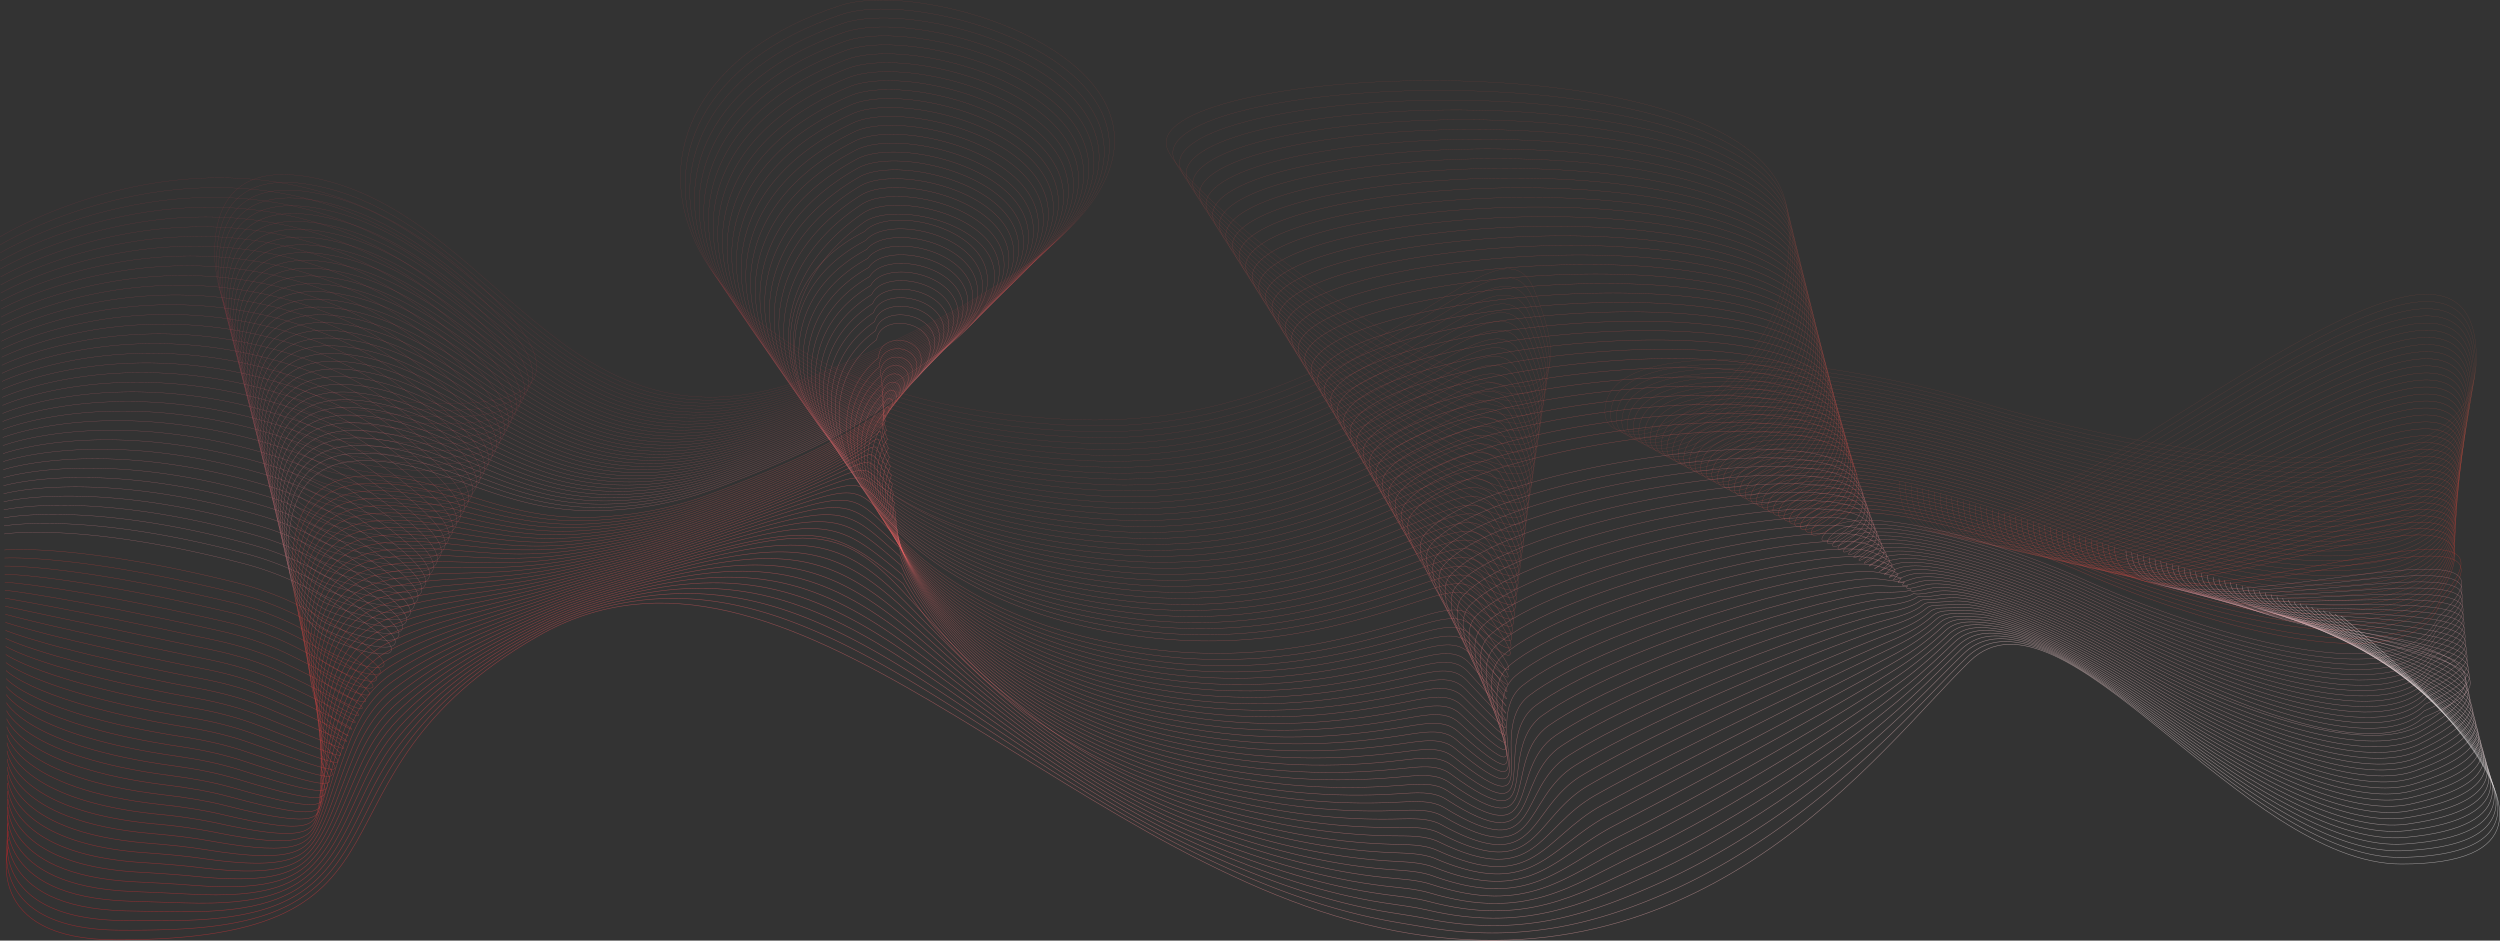 <svg xmlns="http://www.w3.org/2000/svg" viewBox="0 0 2377.28 894.45"><rect x="0" y="0" width="2377.28" height="894.45" fill="#333333" stroke="none"/><defs><linearGradient id="a" x1="913.11" y1="752.4" x2="1470.07" y2="-212.28" gradientUnits="userSpaceOnUse"><stop offset="0" stop-color="#ea334a"/><stop offset="1" stop-color="#f05d44"/></linearGradient><linearGradient id="b" x1="884.63" y1="782.25" x2="1486.03" y2="-227.03" gradientTransform="matrix(.97 0 0 1 36.5 0)" gradientUnits="userSpaceOnUse"><stop offset="0" stop-color="#ea364c"/><stop offset="1" stop-color="#f05c44"/></linearGradient><linearGradient id="c" x1="854.31" y1="812.86" x2="1503.11" y2="-242.61" gradientTransform="matrix(.95 0 0 1 73 0)" gradientUnits="userSpaceOnUse"><stop offset="0" stop-color="#eb384f"/><stop offset="1" stop-color="#f05b43"/></linearGradient><linearGradient id="d" x1="822.02" y1="844.3" x2="1521.39" y2="-259.08" gradientTransform="matrix(.92 0 0 1 109.5 0)" gradientUnits="userSpaceOnUse"><stop offset="0" stop-color="#eb3b51"/><stop offset="1" stop-color="#f05a43"/></linearGradient><linearGradient id="e" x1="787.6" y1="876.63" x2="1540.99" y2="-276.5" gradientTransform="matrix(.89 0 0 1 146 0)" gradientUnits="userSpaceOnUse"><stop offset="0" stop-color="#eb3e54"/><stop offset="1" stop-color="#f05a42"/></linearGradient><linearGradient id="f" x1="750.88" y1="909.94" x2="1561.99" y2="-294.97" gradientTransform="matrix(.87 0 0 1 182.5 0)" gradientUnits="userSpaceOnUse"><stop offset="0" stop-color="#eb4056"/><stop offset="1" stop-color="#f05942"/></linearGradient><linearGradient id="g" x1="711.65" y1="944.29" x2="1584.52" y2="-314.56" gradientTransform="matrix(.84 0 0 1 219 0)" gradientUnits="userSpaceOnUse"><stop offset="0" stop-color="#ec4358"/><stop offset="1" stop-color="#f05841"/></linearGradient><linearGradient id="h" x1="669.7" y1="979.81" x2="1608.72" y2="-335.37" gradientTransform="matrix(.82 0 0 1 255.51 0)" gradientUnits="userSpaceOnUse"><stop offset="0" stop-color="#ec465b"/><stop offset="1" stop-color="#f05741"/></linearGradient><linearGradient id="i" x1="624.76" y1="1016.59" x2="1634.74" y2="-357.53" gradientTransform="matrix(.79 0 0 1 292.01 0)" gradientUnits="userSpaceOnUse"><stop offset="0" stop-color="#ec485d"/><stop offset="1" stop-color="#f05641"/></linearGradient><linearGradient id="j" x1="576.56" y1="1054.76" x2="1662.75" y2="-381.15" gradientTransform="matrix(.76 0 0 1 328.51 0)" gradientUnits="userSpaceOnUse"><stop offset="0" stop-color="#ec4b5f"/><stop offset="1" stop-color="#f05540"/></linearGradient><linearGradient id="k" x1="524.77" y1="1094.48" x2="1692.95" y2="-406.4" gradientTransform="matrix(.74 0 0 1 365.01 0)" gradientUnits="userSpaceOnUse"><stop offset="0" stop-color="#ed4e62"/><stop offset="1" stop-color="#f05440"/></linearGradient><linearGradient id="l" x1="469" y1="1135.91" x2="1725.58" y2="-433.44" gradientTransform="matrix(.71 0 0 1 401.51 0)" gradientUnits="userSpaceOnUse"><stop offset="0" stop-color="#ed5164"/><stop offset="1" stop-color="#f0543f"/></linearGradient><linearGradient id="m" x1="408.82" y1="1179.25" x2="1760.89" y2="-462.48" gradientTransform="matrix(.68 0 0 1 438.01 0)" gradientUnits="userSpaceOnUse"><stop offset="0" stop-color="#ed5367"/><stop offset="1" stop-color="#f0533f"/></linearGradient><linearGradient id="n" x1="343.72" y1="1224.73" x2="1799.18" y2="-493.73" gradientTransform="matrix(.66 0 0 1 474.51 0)" gradientUnits="userSpaceOnUse"><stop offset="0" stop-color="#ee5669"/><stop offset="1" stop-color="#ef523f"/></linearGradient><linearGradient id="o" x1="273.12" y1="1272.62" x2="1840.83" y2="-527.48" gradientTransform="matrix(.63 0 0 1 511.01 0)" gradientUnits="userSpaceOnUse"><stop offset="0" stop-color="#ee596b"/><stop offset="1" stop-color="#ef513e"/></linearGradient><linearGradient id="p" x1="196.32" y1="1323.22" x2="1886.23" y2="-564.04" gradientTransform="matrix(.61 0 0 1 547.51 0)" gradientUnits="userSpaceOnUse"><stop offset="0" stop-color="#ee5b6e"/><stop offset="1" stop-color="#ef503e"/></linearGradient><linearGradient id="q" x1="112.51" y1="1376.93" x2="1935.88" y2="-603.78" gradientTransform="matrix(.58 0 0 1 584.01 0)" gradientUnits="userSpaceOnUse"><stop offset="0" stop-color="#ee5e70"/><stop offset="1" stop-color="#ef4f3d"/></linearGradient><linearGradient id="r" x1="20.7" y1="1434.17" x2="1990.37" y2="-647.16" gradientTransform="matrix(.55 0 0 1 620.51 0)" gradientUnits="userSpaceOnUse"><stop offset="0" stop-color="#ef6172"/><stop offset="1" stop-color="#ef4e3d"/></linearGradient><linearGradient id="s" x1="-80.26" y1="1495.5" x2="2050.4" y2="-694.71" gradientTransform="matrix(.53 0 0 1 657.01 0)" gradientUnits="userSpaceOnUse"><stop offset="0" stop-color="#ef6375"/><stop offset="1" stop-color="#ef4e3c"/></linearGradient><linearGradient id="t" x1="-191.81" y1="1561.55" x2="2116.82" y2="-747.08" gradientTransform="matrix(.5 0 0 1 693.52 0)" gradientUnits="userSpaceOnUse"><stop offset="0" stop-color="#ef6677"/><stop offset="1" stop-color="#ef4d3c"/></linearGradient><linearGradient id="u" x1="-315.66" y1="1633.12" x2="2190.67" y2="-805.08" gradientTransform="matrix(.47 0 0 1 730.02 0)" gradientUnits="userSpaceOnUse"><stop offset="0" stop-color="#f0697a"/><stop offset="1" stop-color="#ef4c3c"/></linearGradient><linearGradient id="v" x1="-453.97" y1="1711.2" x2="2273.24" y2="-869.69" gradientTransform="matrix(.45 0 0 1 766.52 0)" gradientUnits="userSpaceOnUse"><stop offset="0" stop-color="#f06b7c"/><stop offset="1" stop-color="#ef4b3b"/></linearGradient><linearGradient id="w" x1="-609.39" y1="1797.02" x2="2366.12" y2="-942.14" gradientTransform="matrix(.42 0 0 1 803.02 0)" gradientUnits="userSpaceOnUse"><stop offset="0" stop-color="#f06e7e"/><stop offset="1" stop-color="#ef4a3b"/></linearGradient><linearGradient id="x" x1="-785.33" y1="1892.13" x2="2471.36" y2="-1024" gradientTransform="matrix(.39 0 0 1 839.52 0)" gradientUnits="userSpaceOnUse"><stop offset="0" stop-color="#f07181"/><stop offset="1" stop-color="#ef493a"/></linearGradient><linearGradient id="y" x1="-986.15" y1="1998.54" x2="2591.56" y2="-1117.29" gradientTransform="matrix(.37 0 0 1 876.02 0)" gradientUnits="userSpaceOnUse"><stop offset="0" stop-color="#f17383"/><stop offset="1" stop-color="#ef483a"/></linearGradient><linearGradient id="z" x1="-1217.53" y1="2118.87" x2="2730.14" y2="-1224.63" gradientTransform="matrix(.34 0 0 1 912.52 0)" gradientUnits="userSpaceOnUse"><stop offset="0" stop-color="#f17686"/><stop offset="1" stop-color="#ef4839"/></linearGradient><linearGradient id="A" x1="-1487.08" y1="2256.64" x2="2891.66" y2="-1349.54" gradientTransform="matrix(.32 0 0 1 949.02 0)" gradientUnits="userSpaceOnUse"><stop offset="0" stop-color="#f17988"/><stop offset="1" stop-color="#ef4739"/></linearGradient><linearGradient id="B" x1="-1805.15" y1="2416.62" x2="3082.35" y2="-1496.8" gradientTransform="matrix(.29 0 0 1 985.52 0)" gradientUnits="userSpaceOnUse"><stop offset="0" stop-color="#f17b8a"/><stop offset="1" stop-color="#ef4639"/></linearGradient><linearGradient id="C" x1="-2186.18" y1="2605.6" x2="3310.99" y2="-1673.02" gradientTransform="matrix(.26 0 0 1 1022.02 0)" gradientUnits="userSpaceOnUse"><stop offset="0" stop-color="#f27e8d"/><stop offset="1" stop-color="#ef4538"/></linearGradient><linearGradient id="D" x1="-2651.11" y1="2833.25" x2="3590.15" y2="-1887.88" gradientTransform="matrix(.24 0 0 1 1058.52 0)" gradientUnits="userSpaceOnUse"><stop offset="0" stop-color="#f2818f"/><stop offset="1" stop-color="#ef4438"/></linearGradient><linearGradient id="E" x1="-3231.4" y1="3114.1" x2="3938.71" y2="-2155.91" gradientTransform="matrix(.21 0 0 1 1095.02 0)" gradientUnits="userSpaceOnUse"><stop offset="0" stop-color="#f28491"/><stop offset="1" stop-color="#ef4337"/></linearGradient><linearGradient id="F" x1="-3976.41" y1="3470.97" x2="4386.33" y2="-2499.91" gradientTransform="matrix(.18 0 0 1 1131.53 0)" gradientUnits="userSpaceOnUse"><stop offset="0" stop-color="#f38694"/><stop offset="1" stop-color="#ef4237"/></linearGradient><linearGradient id="G" x1="-4968.47" y1="3941.88" x2="4982.44" y2="-2957.93" gradientTransform="matrix(.16 0 0 1 1168.03 0)" gradientUnits="userSpaceOnUse"><stop offset="0" stop-color="#f38996"/><stop offset="1" stop-color="#ef4237"/></linearGradient><linearGradient id="H" x1="-6355.74" y1="4595.29" x2="5816.04" y2="-3598.43" gradientTransform="matrix(.13 0 0 1 1204.53 0)" gradientUnits="userSpaceOnUse"><stop offset="0" stop-color="#f38c99"/><stop offset="1" stop-color="#ef4136"/></linearGradient><linearGradient id="I" x1="-8434.56" y1="5568.13" x2="7065.12" y2="-4558.32" gradientTransform="matrix(.11 0 0 1 1241.03 0)" gradientUnits="userSpaceOnUse"><stop offset="0" stop-color="#f38e9b"/><stop offset="1" stop-color="#ef4036"/></linearGradient><linearGradient id="J" x1="-11896.38" y1="7179.89" x2="9145.01" y2="-6157.12" gradientTransform="matrix(.08 0 0 1 1277.53 0)" gradientUnits="userSpaceOnUse"><stop offset="0" stop-color="#f4919d"/><stop offset="1" stop-color="#ef3f35"/></linearGradient><linearGradient id="K" x1="-18799.33" y1="10415.39" x2="13402.58" y2="-9379.05" gradientTransform="matrix(.05 0 0 1 1314.03 0)" gradientUnits="userSpaceOnUse"><stop offset="0" stop-color="#f494a0"/><stop offset="1" stop-color="#ef3e35"/></linearGradient><linearGradient id="L" x1="-39531.71" y1="20041.66" x2="25974.58" y2="-18991.62" gradientTransform="matrix(.03 0 0 1 1350.53 0)" gradientUnits="userSpaceOnUse"><stop offset="0" stop-color="#f496a2"/><stop offset="1" stop-color="#ef3d34"/></linearGradient><linearGradient id="M" x1="3189.5" y1="-4257.96" x2="5213.18" y2="-5426.33" gradientTransform="matrix(0 0 0 1 1387.03 0)" gradientUnits="userSpaceOnUse"><stop offset="0" stop-color="#f599a5"/><stop offset="1" stop-color="#ef3c34"/></linearGradient><linearGradient id="N" x1="-24291.04" y1="19454.23" x2="43370.21" y2="-18376.68" gradientTransform="matrix(-.03 0 0 1 1423.53 0)" gradientUnits="userSpaceOnUse"><stop offset="0" stop-color="#f59ca7"/><stop offset="1" stop-color="#ee3c34"/></linearGradient><linearGradient id="O" x1="-11718.65" y1="9841.97" x2="22637.5" y2="-8750.64" gradientTransform="matrix(-.05 0 0 1 1460.03 0)" gradientUnits="userSpaceOnUse"><stop offset="0" stop-color="#f59ea9"/><stop offset="1" stop-color="#ee3b33"/></linearGradient><linearGradient id="P" x1="-7524.99" y1="6637.65" x2="15723.21" y2="-5532.54" gradientTransform="matrix(-.08 0 0 1 1496.53 0)" gradientUnits="userSpaceOnUse"><stop offset="0" stop-color="#f5a1ac"/><stop offset="1" stop-color="#ee3a33"/></linearGradient><linearGradient id="Q" x1="-5425.93" y1="5035.38" x2="12263.45" y2="-3916.49" gradientTransform="matrix(-.11 0 0 1 1533.03 0)" gradientUnits="userSpaceOnUse"><stop offset="0" stop-color="#f6a4ae"/><stop offset="1" stop-color="#ee3932"/></linearGradient><linearGradient id="R" x1="-4164.65" y1="4074.01" x2="10185.43" y2="-2941.32" gradientTransform="matrix(-.13 0 0 1 1569.54 0)" gradientUnits="userSpaceOnUse"><stop offset="0" stop-color="#f6a6b0"/><stop offset="1" stop-color="#ee3832"/></linearGradient><linearGradient id="S" x1="-3322.19" y1="3433.12" x2="8798.23" y2="-2286.65" gradientTransform="matrix(-.16 0 0 1 1606.04 0)" gradientUnits="userSpaceOnUse"><stop offset="0" stop-color="#f6a9b3"/><stop offset="1" stop-color="#ee3731"/></linearGradient><linearGradient id="T" x1="-2719.02" y1="2975.4" x2="7805.74" y2="-1815.16" gradientTransform="matrix(-.18 0 0 1 1642.54 0)" gradientUnits="userSpaceOnUse"><stop offset="0" stop-color="#f6acb5"/><stop offset="1" stop-color="#ee3731"/></linearGradient><linearGradient id="U" x1="-2265.36" y1="2632.21" x2="7059.89" y2="-1458.22" gradientTransform="matrix(-.21 0 0 1 1679.04 0)" gradientUnits="userSpaceOnUse"><stop offset="0" stop-color="#f7aeb8"/><stop offset="1" stop-color="#ee3631"/></linearGradient><linearGradient id="V" x1="-1911.35" y1="2365.4" x2="6478.44" y2="-1177.68" gradientTransform="matrix(-.24 0 0 1 1715.54 0)" gradientUnits="userSpaceOnUse"><stop offset="0" stop-color="#f7b1ba"/><stop offset="1" stop-color="#ee3530"/></linearGradient><linearGradient id="W" x1="-1627.07" y1="2152.07" x2="6012.04" y2="-950.67" gradientTransform="matrix(-.26 0 0 1 1752.04 0)" gradientUnits="userSpaceOnUse"><stop offset="0" stop-color="#f7b4bc"/><stop offset="1" stop-color="#ee3430"/></linearGradient><linearGradient id="X" x1="-1393.47" y1="1977.65" x2="5629.28" y2="-762.64" gradientTransform="matrix(-.29 0 0 1 1788.54 0)" gradientUnits="userSpaceOnUse"><stop offset="0" stop-color="#f8b7bf"/><stop offset="1" stop-color="#ee332f"/></linearGradient><linearGradient id="Y" x1="-1197.87" y1="1832.44" x2="5309.23" y2="-603.87" gradientTransform="matrix(-.32 0 0 1 1825.04 0)" gradientUnits="userSpaceOnUse"><stop offset="0" stop-color="#f8b9c1"/><stop offset="1" stop-color="#ee322f"/></linearGradient><linearGradient id="Z" x1="-1031.48" y1="1709.7" x2="5037.39" y2="-467.67" gradientTransform="matrix(-.34 0 0 1 1861.54 0)" gradientUnits="userSpaceOnUse"><stop offset="0" stop-color="#f8bcc3"/><stop offset="1" stop-color="#ee312f"/></linearGradient><linearGradient id="aa" x1="-888.02" y1="1604.62" x2="4803.4" y2="-349.25" gradientTransform="matrix(-.37 0 0 1 1898.04 0)" gradientUnits="userSpaceOnUse"><stop offset="0" stop-color="#f8bfc6"/><stop offset="1" stop-color="#ee312e"/></linearGradient><linearGradient id="ab" x1="-762.9" y1="1513.66" x2="4599.67" y2="-245.1" gradientTransform="matrix(-.39 0 0 1 1934.54 0)" gradientUnits="userSpaceOnUse"><stop offset="0" stop-color="#f9c1c8"/><stop offset="1" stop-color="#ee302e"/></linearGradient><linearGradient id="ac" x1="-652.64" y1="1434.27" x2="4420.58" y2="-152.51" gradientTransform="matrix(-.42 0 0 1 1971.04 0)" gradientUnits="userSpaceOnUse"><stop offset="0" stop-color="#f9c4cb"/><stop offset="1" stop-color="#ee2f2d"/></linearGradient><linearGradient id="ad" x1="-542.48" y1="1356.81" x2="4260.65" y2="-73.14" gradientTransform="matrix(-.45 0 0 1 2007.55 0)" gradientUnits="userSpaceOnUse"><stop offset="0" stop-color="#f9c7cd"/><stop offset="1" stop-color="#ee2e2d"/></linearGradient><linearGradient id="ae" x1="-455.7" y1="1295.69" x2="4118.79" y2="2.15" gradientTransform="matrix(-.47 0 0 1 2044.05 0)" gradientUnits="userSpaceOnUse"><stop offset="0" stop-color="#f9c9cf"/><stop offset="1" stop-color="#ee2d2c"/></linearGradient><linearGradient id="af" x1="-377.34" y1="1241.54" x2="3991.19" y2="71" gradientTransform="matrix(-.5 0 0 1 2080.55 0)" gradientUnits="userSpaceOnUse"><stop offset="0" stop-color="#faccd2"/><stop offset="1" stop-color="#ee2c2c"/></linearGradient><linearGradient id="ag" x1="-306.17" y1="1193.22" x2="3875.67" y2="134.24" gradientTransform="matrix(-.53 0 0 1 2117.05 0)" gradientUnits="userSpaceOnUse"><stop offset="0" stop-color="#facfd4"/><stop offset="1" stop-color="#ee2b2c"/></linearGradient><linearGradient id="ah" x1="-241.24" y1="1149.56" x2="3770.4" y2="192.29" gradientTransform="matrix(-.55 0 0 1 2153.55 0)" gradientUnits="userSpaceOnUse"><stop offset="0" stop-color="#fad1d7"/><stop offset="1" stop-color="#ee2b2b"/></linearGradient><linearGradient id="ai" x1="-182.88" y1="1104.58" x2="3672.78" y2="240.51" gradientTransform="matrix(-.58 0 0 1 2190.05 0)" gradientUnits="userSpaceOnUse"><stop offset="0" stop-color="#fbd4d9"/><stop offset="1" stop-color="#ee2a2b"/></linearGradient><linearGradient id="aj" x1="-128.82" y1="1063.98" x2="3583.19" y2="285.65" gradientTransform="matrix(-.61 0 0 1 2226.55 0)" gradientUnits="userSpaceOnUse"><stop offset="0" stop-color="#fbd7db"/><stop offset="1" stop-color="#ee292a"/></linearGradient><linearGradient id="ak" x1="-78.55" y1="1027.17" x2="3500.6" y2="328.04" gradientTransform="matrix(-.63 0 0 1 2263.05 0)" gradientUnits="userSpaceOnUse"><stop offset="0" stop-color="#fbd9de"/><stop offset="1" stop-color="#ee282a"/></linearGradient><linearGradient id="al" x1="-31.59" y1="993.69" x2="3424.15" y2="367.97" gradientTransform="matrix(-.66 0 0 1 2299.55 0)" gradientUnits="userSpaceOnUse"><stop offset="0" stop-color="#fbdce0"/><stop offset="1" stop-color="#ee2729"/></linearGradient><linearGradient id="am" x1="12.42" y1="963.13" x2="3353.13" y2="405.66" gradientTransform="matrix(-.68 0 0 1 2336.05 0)" gradientUnits="userSpaceOnUse"><stop offset="0" stop-color="#fcdfe2"/><stop offset="1" stop-color="#ed2629"/></linearGradient><linearGradient id="an" x1="53.82" y1="935.15" x2="3286.91" y2="441.33" gradientTransform="matrix(-.71 0 0 1 2372.55 0)" gradientUnits="userSpaceOnUse"><stop offset="0" stop-color="#fce1e5"/><stop offset="1" stop-color="#ed2529"/></linearGradient><linearGradient id="ao" x1="92.9" y1="909.48" x2="3224.97" y2="475.16" gradientTransform="matrix(-.74 0 0 1 2409.05 0)" gradientUnits="userSpaceOnUse"><stop offset="0" stop-color="#fce4e7"/><stop offset="1" stop-color="#ed2528"/></linearGradient><linearGradient id="ap" x1="129.89" y1="885.87" x2="3166.87" y2="507.31" gradientTransform="matrix(-.76 0 0 1 2445.56 0)" gradientUnits="userSpaceOnUse"><stop offset="0" stop-color="#fde7ea"/><stop offset="1" stop-color="#ed2428"/></linearGradient><linearGradient id="aq" x1="165.02" y1="864.11" x2="3112.22" y2="537.91" gradientTransform="matrix(-.79 0 0 1 2482.06 0)" gradientUnits="userSpaceOnUse"><stop offset="0" stop-color="#fdeaec"/><stop offset="1" stop-color="#ed2327"/></linearGradient><linearGradient id="ar" x1="198.46" y1="844.03" x2="3060.68" y2="567.1" gradientTransform="matrix(-.82 0 0 1 2518.56 0)" gradientUnits="userSpaceOnUse"><stop offset="0" stop-color="#fdecee"/><stop offset="1" stop-color="#ed2227"/></linearGradient><linearGradient id="as" x1="230.39" y1="825.47" x2="3011.98" y2="594.98" gradientTransform="matrix(-.84 0 0 1 2555.06 0)" gradientUnits="userSpaceOnUse"><stop offset="0" stop-color="#fdeff1"/><stop offset="1" stop-color="#ed2127"/></linearGradient><linearGradient id="at" x1="260.93" y1="808.31" x2="2965.91" y2="621.65" gradientTransform="matrix(-.87 0 0 1 2591.56 0)" gradientUnits="userSpaceOnUse"><stop offset="0" stop-color="#fef2f3"/><stop offset="1" stop-color="#ed2026"/></linearGradient><linearGradient id="au" x1="290.22" y1="792.42" x2="2922.25" y2="647.21" gradientTransform="matrix(-.89 0 0 1 2628.06 0)" gradientUnits="userSpaceOnUse"><stop offset="0" stop-color="#fef4f5"/><stop offset="1" stop-color="#ed1f26"/></linearGradient><linearGradient id="av" x1="318.36" y1="777.71" x2="2880.83" y2="671.73" gradientTransform="matrix(-.92 0 0 1 2664.56 0)" gradientUnits="userSpaceOnUse"><stop offset="0" stop-color="#fef7f8"/><stop offset="1" stop-color="#ed1f25"/></linearGradient><linearGradient id="aw" x1="345.45" y1="764.09" x2="2841.48" y2="695.29" gradientTransform="matrix(-.95 0 0 1 2701.06 0)" gradientUnits="userSpaceOnUse"><stop offset="0" stop-color="#fefafa"/><stop offset="1" stop-color="#ed1e25"/></linearGradient><linearGradient id="ax" x1="371.56" y1="751.48" x2="2804.06" y2="717.96" gradientTransform="matrix(-.97 0 0 1 2737.56 0)" gradientUnits="userSpaceOnUse"><stop offset="0" stop-color="#fffcfd"/><stop offset="1" stop-color="#ed1d24"/></linearGradient><linearGradient id="ay" x1="396.78" y1="733.84" x2="2768.42" y2="733.84" gradientTransform="matrix(-1 0 0 1 2774.06 0)" gradientUnits="userSpaceOnUse"><stop offset="0" stop-color="#fff"/><stop offset="1" stop-color="#ed1c24"/></linearGradient></defs><g data-name="Layer 2"><g data-name="Layer 1" fill="none"><path d="M0 225.2S231.65 82 435.56 253c174.78 146.57 4 139.19-114 121.62-70.84-10.57-122.56-73.79-117.07-145.23 3.35-43.43 27.62-76.81 103.3-58.18 173 42.59 236.3 281.09 474.24 183 554.22-228.5 126.66-384.94 17-349-268.59 88-174.45 383.08 229 394 271.44 7.36 395.71-208.2 430.6-124.1 104.2 251.1-338.33-82.12-349.43-136.27-15.93-77.75 565.87-107.31 590.21 60.47s-182.54 257.21-173 187.37 213-46.84 359-3.41 469.38 108.84 469.38-42.58c0-241.75-548.48 329.35-548.48 116.68" stroke-linejoin="round" stroke-width=".12" opacity=".47" stroke="url(#a)"/><path d="M1811.85 459.07c0 209.87 544.31-350.63 542-112-1.4 149.38-320.85 84.12-465.85 40.55-144.79-43.41-346.16-66.64-356.13 2.1-6 41.48 65.75 25.88 118.29-29.19 34.51-36.17 60.66-89.43 50.86-154.82-24.75-164.81-599.89-134.65-585.51-57.36 10.08 53.79 445.77 382.82 341.76 134.85-12.79-30.44-37.45-21.16-76.76 2.45-68.35 40.7-180.45 124.09-350.82 119.15C630.23 393.37 536.38 102.21 800 13.79c107-35.89 527.51 117.59-20.64 343.37-60.6 24.93-109.82 28-152.43 18.1C503.55 346.67 436 209.17 308.8 178.43c-74.85-18.13-98.93 15-102.36 58.14-5.65 70.88 45.24 133.6 114.87 144.28 116 17.63 284.05 25.12 110.63-119.46-30.68-25.55-62-44-93.09-56.9C164.37 132.22.14 232.84.14 232.84" stroke-width=".13" opacity=".47" stroke="url(#b)" stroke-miterlimit="10"/><path d="M1817.37 460.76c0 207.07 540.13-342.84 535.57-107.41-2.86 147.43-318.49 82.32-462.42 38.61-143.55-43.39-342.87-66.86-353.26.8-6.26 40.81 64.25 25.45 115.86-28.65 33.84-35.49 59.41-87.78 49.46-152-25.15-161.84-593.64-131.11-580.82-54.26 9.06 53.44 437.92 378.27 334.1 133.44-12.8-30.06-37.22-20.8-76.28 2.31-68 40.25-179.49 122-348.27 116.78-395.44-11.93-489-299.18-230.41-388 104.33-35.84 517.82 114.69-24.27 337.74-60.08 24.66-109 27.8-151.28 18.21-122.58-27.71-189.73-162.85-315.55-192.69-74-17.63-97.9 15.35-101.41 58.1C202.62 314.07 252.65 376.3 321 387.1c114.13 17.7 279.35 25.29 107.3-117.3-30.47-25.2-61.6-43.39-92.51-56.12C161.94 142.37.24 240.47.24 240.47" stroke-width=".13" opacity=".47" stroke="url(#c)" stroke-miterlimit="10"/><path d="M1822.89 462.44c0 204.28 536-335.06 529.11-102.76-4.29 145.41-316 80.46-458.93 36.63-142.31-43.38-339.6-67.08-350.4-.52-6.51 40.16 62.76 25 113.42-28.11 33.19-34.81 58.16-86.13 48.08-149.2C1678.6 59.63 1116.62 91 1128 167.34c7.94 53.11 430.07 373.72 326.45 132-12.81-29.68-37-20.5-75.8 2.19-67.78 39.66-178.53 119.89-345.74 114.4C641.51 403.54 548.31 120.21 801.84 31 903.5-4.82 1310 142.76 773.93 363.08c-59.57 24.39-108.07 27.6-150.12 18.31-121.81-26.81-188.55-159.59-313-188.53-73.19-17.14-96.88 15.65-100.46 58.06-5.9 69.76 43.24 131.65 110.38 142.43 112.18 18 274.66 25.46 104-115.14-30.27-24.84-61.2-42.78-91.94-55.34C159.51 152.53.35 248.11.35 248.11" stroke-width=".14" opacity=".47" stroke="url(#d)" stroke-miterlimit="10"/><path d="M1828.41 464.13c0 201.48 531.78-327.32 522.65-98.12-5.71 143.38-313.62 78.6-455.45 34.64-141.07-43.35-336.32-67.29-347.54-1.83-6.75 39.5 61.27 24.6 111-27.56 32.52-34.13 56.91-84.48 46.68-146.4-26-155.86-581.35-123.89-571.44-48 6.89 52.76 422.21 369.17 318.78 130.62-12.82-29.3-36.86-20.21-75.32 2.05-67.52 39.09-177.57 117.8-343.2 112-387.41-12.91-480.28-292.31-231.8-382 99-35.73 498.43 108.89-31.54 326.47-59.06 24.14-107.19 27.42-149 18.42-121-25.92-187.36-156.34-310.44-184.38-72.37-16.64-95.86 16-99.52 58-6 69.21 42.25 130.65 108.15 141.51 110.25 18.16 270 25.64 100.62-113a355.78 355.78 0 0 0-91.35-54.56C157.08 162.68.45 255.75.45 255.75" stroke-width=".14" opacity=".47" stroke="url(#e)" stroke-miterlimit="10"/><path d="M1833.94 465.82c0 198.68 527.6-319.59 516.18-93.48-7.14 141.35-311.18 76.75-452 32.65-139.82-43.33-333-67.51-344.67-3.14-7 38.84 59.78 24.18 108.57-27 31.85-33.45 55.66-82.83 45.29-143.58-26.31-152.91-575.13-120.34-566.73-44.93 5.84 52.41 414.36 364.61 311.12 129.2-12.82-28.92-36.68-19.91-74.83 1.93-67.28 38.5-176.61 115.7-340.66 109.66C652.8 413.71 560.3 138.27 803.7 48.15c96.38-35.68 488.73 106-35.17 320.84-58.53 23.87-106.32 27.22-147.81 18.53-120.29-25-186.18-153.1-307.89-180.24-71.54-16.14-94.85 16.26-98.58 58-6.15 68.66 41.25 129.66 105.91 140.59 108.32 18.29 265.27 25.79 97.29-110.87a353.54 353.54 0 0 0-90.78-53.78C154.65 172.83.56 263.38.56 263.38" stroke-width=".15" opacity=".47" stroke="url(#f)" stroke-miterlimit="10"/><path d="M1839.46 467.51c0 195.88 523.43-311.9 509.72-88.84-8.56 139.3-308.75 74.89-448.48 30.66-138.59-43.31-329.77-67.72-341.81-4.44-7.24 38.18 58.29 23.75 106.13-26.48 31.19-32.77 54.41-81.18 43.9-140.77-26.8-149.91-569-116.74-562.07-41.8 4.79 52.06 407.07 359.81 303.46 127.79-12.76-28.57-36.49-19.62-74.35 1.79-67 37.93-175.65 113.61-338.12 107.29-379.39-13.91-471.51-285.39-233.2-376 93.75-35.63 479 103.08-38.82 315.21-58 23.6-105.43 27-146.64 18.63-119.53-24.14-185-149.85-305.35-176.08-70.71-15.65-93.82 16.56-97.63 57.94-6.28 68.09 40.26 128.65 103.68 139.66 106.39 18.46 260.57 26 93.95-108.66-29.65-23.78-60-41-90.2-53C152.37 182.62.66 271 .66 271" stroke-width=".15" opacity=".47" stroke="url(#g)" stroke-miterlimit="10"/><path d="M1845 469.2c0 193.08 519.25-304.2 503.25-84.2-10 137.26-306.23 72.74-445 28.68-137.25-43.58-326.49-67.94-338.94-5.75-7.49 37.52 56.79 23.32 103.7-25.94 30.52-32.09 53.16-79.53 42.5-138-27.2-146.92-562.76-113.17-557.37-38.68 3.74 51.7 399.3 355.22 295.79 126.37-12.75-28.19-36.31-19.32-73.86 1.67-66.8 37.34-174.69 111.5-335.59 104.91-375.38-14.41-467.09-281.9-233.9-373 91.13-35.58 469.34 100.18-42.45 309.58-57.51 23.34-104.55 26.83-145.49 18.74C498.87 370.39 433.81 247 314.84 221.71c-69.88-15.14-92.8 16.86-96.68 57.9-6.41 67.54 39.25 127.65 101.43 138.73 104.47 18.66 256.15 25.81 90.62-106.49a344.59 344.59 0 0 0-89.62-52.22C150 192.71.77 278.66.77 278.66" stroke-miterlimit="10" stroke-width=".16" opacity=".47" stroke="url(#h)"/><path d="M1850.5 470.89c0 190.28 515.11-296.57 496.81-79.57-11.4 135.19-303.78 70.85-441.52 26.69-136-43.6-323.22-68.15-336.08-7.06-7.74 36.87 55.3 22.9 101.26-25.39 29.87-31.42 51.92-77.88 41.12-135.15-27.62-143.95-556.57-109.6-552.69-35.57 2.69 51.35 391.53 350.62 288.13 125-12.75-27.82-36.14-19-73.38 1.53-66.56 36.77-173.72 109.41-333 102.54C669.73 429 578.45 165.47 806.51 73.92c88.52-35.53 459.64 97.28-46.09 304-57 23.07-103.67 26.64-144.33 18.84-118-22.36-182.69-143.11-300.24-167.79-69.09-14.5-91.78 17.17-95.74 57.87-6.54 67 38.25 126.65 99.19 137.8 102.54 18.77 251.5 25.94 87.28-104.33a342.06 342.06 0 0 0-89-51.44C147.55 202.8.87 286.29.87 286.29" stroke-width=".16" opacity=".47" stroke="url(#i)" stroke-miterlimit="10"/><path d="M1856 472.57c0 187.49 510.95-288.94 490.35-74.92-12.81 133.11-301.33 69-438 24.7-134.76-43.62-319.96-68.35-333.23-8.35-8 36.21 53.81 22.48 98.83-24.85 29.2-30.73 50.67-76.23 39.72-132.34-28-141-550.37-106-548-32.46 1.65 51 383.77 346 280.47 123.55-12.74-27.44-36-18.74-72.89 1.41-66.33 36.18-172.77 107.31-330.51 100.16-367.36-15.4-458.19-274.88-235.3-366.94 85.92-35.48 450 94.38-49.72 298.32-56.49 22.8-102.8 26.44-143.18 18.94C497.31 378.3 433 259.94 316.86 236.14c-68.26-14-90.76 17.47-94.8 57.82-6.66 66.42 37.26 125.65 97 136.88C419.62 449.76 565.85 456.9 403 328.67A339.72 339.72 0 0 0 314.5 278C145.15 212.9 1 293.93 1 293.93" stroke-width=".17" opacity=".47" stroke="url(#j)" stroke-miterlimit="10"/><path d="M1861.54 474.26c0 184.69 506.8-281.35 483.89-70.28-14.22 131-298.88 67-434.55 22.71-133.5-43.63-316.66-68.58-330.36-9.67-8.22 35.54 52.32 22.05 96.4-24.32 28.54-30.05 49.53-74.6 38.33-129.52-28.15-138-544.16-102.46-543.3-29.35.59 50.64 376 341.43 272.8 122.14-12.73-27.07-35.78-18.46-72.41 1.27-66.09 35.61-171.8 105.22-328 97.79C681 439.14 590.68 183.69 808.38 91.1c83.33-35.44 440.68 92.54-53.36 292.69-55.93 22.66-101.92 26.25-142 19-116.49-20.54-180.35-136.51-295.15-159.44-67.44-13.47-89.75 17.77-93.86 57.78-6.79 65.87 36.26 124.66 94.72 136 98.68 19.08 242.18 26.18 80.61-100a337.18 337.18 0 0 0-87.89-49.88C142.74 223 1.08 301.57 1.08 301.57" stroke-width=".17" opacity=".48" stroke="url(#k)" stroke-miterlimit="10"/><path d="M1867.06 476c0 181.89 502.65-273.78 477.43-65.65-15.62 128.93-296.43 65.17-431.07 20.73-132.24-43.65-313.38-68.79-327.49-11-8.47 34.89 50.83 21.62 94-23.77 27.87-29.37 48.29-73 36.94-126.71-28.53-135.08-538-98.9-538.62-26.24-.45 50.28 368.23 336.83 265.14 120.72-12.73-26.69-35.61-18.16-71.92 1.15-65.86 35-170.83 102.79-325.43 95.42-359.34-17.18-449.2-267.83-236.73-360.96 80.77-35.39 431 89.74-57 287.06-55.41 22.4-101 26.05-140.86 19.15-115.7-19.69-179.14-133.27-292.58-155.33-66.61-13-88.72 18.07-92.9 57.74-6.92 65.3 35.25 123.65 92.47 135 96.75 19.23 237.52 26.3 77.28-97.85a334.63 334.63 0 0 0-87.31-49.1C140.33 233.09 1.19 309.2 1.19 309.2" stroke-width=".18" opacity=".48" stroke="url(#l)" stroke-miterlimit="10"/><path d="M1872.58 477.64c0 179.09 498.51-266.25 471-61-17 126.82-294 63.27-427.59 18.74-131-43.66-310.11-69-324.63-12.29-8.72 34.23 49.34 21.2 91.53-23.23 27.22-28.69 47.06-71.31 35.55-123.9-28.91-132.1-531.76-95.33-533.93-23.12C1183 302.74 1545 585.06 1442 372.14c-12.72-26.32-35.43-17.88-71.44 1-65.62 34.45-169.86 100.67-322.89 93.05C692.35 448.49 603 202 810.25 108.29c78.2-35.36 421.36 86.93-60.63 281.42-54.89 22.15-100.17 25.86-139.71 19.29-114.94-18.81-178-130-290-151.19-65.78-12.44-87.7 18.38-92 57.7-7 64.75 34.25 122.66 90.24 134.11C413 469 551 476 392.09 353.91a331.71 331.71 0 0 0-86.73-48.33C137.91 243.19 1.29 316.84 1.29 316.84" stroke-width=".18" opacity=".48" stroke="url(#m)" stroke-miterlimit="10"/><path d="M1878.1 479.33c0 176.29 494.39-258.74 464.52-56.37-18.4 124.69-291.54 61.38-424.11 16.75-129.73-43.67-306.83-69.22-321.76-13.6-9 33.58 47.84 20.78 89.1-22.68 26.55-28 45.82-69.67 34.15-121.09-29.29-129.14-525.56-91.78-529.23-20-2.55 49.55 352.69 327.63 249.82 117.89-12.73-25.94-35.27-17.59-71 .89-65.4 33.86-168.91 98.54-320.36 90.67-351.28-18.27-440-260.64-238.09-354.9 75.67-35.33 411.71 84.12-64.26 275.79-54.38 21.89-99.29 25.66-138.55 19.36C494.19 394.11 431.58 285.31 320.89 265c-65-11.92-86.68 18.68-91 57.67-7.17 64.19 33.25 121.65 88 133.17 92.88 19.55 228.2 26.56 70.6-93.51a329.51 329.51 0 0 0-86.15-47.55C135.5 253.29 1.4 324.48 1.4 324.48" stroke-width=".19" opacity=".48" stroke="url(#n)" stroke-miterlimit="10"/><path d="M1883.62 481c0 173.5 490.27-251.25 458.06-51.72-19.78 122.56-289.09 59.49-420.62 14.76-128.48-43.69-303.56-69.43-318.9-14.9-9.21 32.91 46.35 20.35 86.67-22.15 25.88-27.33 44.58-68 32.76-118.27-29.67-126.17-519.36-88.22-524.55-16.9-3.59 49.19 344.92 323 242.16 116.48-12.72-25.57-35.1-17.31-70.48.75-65.17 33.28-167.94 96.42-317.82 88.3-347.26-18.82-435.39-257-238.78-351.89 73.14-35.29 402 81.32-67.91 270.16-53.85 21.64-98.4 25.47-137.39 19.46-113.41-17-175.61-123.44-284.92-142.88-64.14-11.41-85.66 19-90.08 57.62-7.29 63.63 32.25 120.66 85.77 132.25 90.93 19.71 223.53 26.68 67.26-91.35A327.85 327.85 0 0 0 299.28 324C133.09 263.39 1.5 332.11 1.5 332.11" stroke-width=".19" opacity=".48" stroke="url(#o)" stroke-miterlimit="10"/><path d="M1889.14 482.7c0 170.7 486.16-243.81 451.6-47.08-21.15 120.41-286.64 57.6-417.14 12.77-127.22-43.7-300.28-69.65-316-16.21-9.45 32.25 44.86 19.93 84.24-21.6 25.22-26.65 43.35-66.37 31.37-115.47-30.05-123.2-513.14-84.66-519.86-13.79-4.62 48.83 337.15 318.44 234.5 115.07-12.72-25.19-34.93-17-70 .63-65 32.7-167 94.3-315.28 85.92-343.28-19.38-430.76-253.42-239.52-348.88 70.64-35.27 392.39 78.51-71.54 264.53C688.18 420 644 423.78 605.28 418.16 492.66 401.79 430.85 298 322.91 279.42c-63.31-10.89-84.65 19.29-89.13 57.58-7.43 63.08 31.22 119.66 83.52 131.33 89 19.87 218.87 26.81 63.93-89.19a325.34 325.34 0 0 0-85-46c-165.56-59.65-294.62 6.61-294.62 6.61" stroke-width=".2" opacity=".48" stroke="url(#p)" stroke-miterlimit="10"/><path d="M1894.66 484.39c0 167.9 482.06-236.39 445.14-42.45-22.5 118.25-284.19 55.72-413.66 10.79-126-43.71-297-69.86-313.17-17.52-9.7 31.6 43.37 19.5 81.81-21.06 24.55-26 42.11-64.72 30-112.65-30.44-120.23-506.94-81.11-515.18-10.68-5.66 48.46 329.38 313.83 226.84 113.66-12.71-24.82-34.76-16.74-69.51.49-64.73 32.12-166 92.18-312.74 83.55C714.94 468.59 628.16 238.73 814 142.65c68.15-35.24 382.72 75.7-75.18 258.9-52.82 21.13-96.64 25-135.07 19.67-111.87-15.49-173.26-116.89-279.84-134.59-62.48-10.37-83.62 19.6-88.18 57.55-7.55 62.51 30.27 118.66 81.27 130.4 87.06 20 214.2 26.93 60.59-87a323.22 323.22 0 0 0-84.41-45.22C128.26 283.6 1.71 347.39 1.71 347.39" stroke-width=".2" opacity=".48" stroke="url(#q)" stroke-miterlimit="10"/><path d="M1900.18 486.08c0 165.1 478-229 438.69-37.81-23.86 116.08-281.75 53.82-410.18 8.8C1804 413.35 1635 387 1618.38 438.24c-9.94 30.94 41.88 19.08 79.37-20.51 23.9-25.3 40.88-63.08 28.59-109.85-30.81-117.26-500.72-77.55-510.48-7.56-6.71 48.09 321.59 309.23 219.17 112.24-12.71-24.44-34.6-16.46-69 .37C1301.5 444.46 1201 503 1055.8 494.1 720.59 473.61 634.55 248 814.92 151.24 880.62 116 1188 224.13 736.11 404.5c-52.3 20.88-95.76 24.81-133.92 19.78-111.09-14.61-172.07-113.61-277.27-130.43-61.66-9.86-82.6 19.89-87.24 57.5-7.68 62 29.23 117.66 79.05 129.48C401.84 501 526.26 507.89 374 396a320.8 320.8 0 0 0-83.84-44.44C125.84 293.7 1.82 355 1.82 355" stroke-width=".21" opacity=".48" stroke="url(#r)" stroke-miterlimit="10"/><path d="M1905.7 487.77c0 162.3 473.91-221.67 432.23-33.17-25.19 113.89-279.3 51.94-406.7 6.81-123.46-43.73-290.44-70.29-307.44-20.13-10.19 30.28 40.38 18.65 76.94-20 23.23-24.61 39.64-61.44 27.19-107-31.19-114.3-494.51-74-505.79-4.45-7.74 47.73 313.82 304.63 211.51 110.83-12.7-24.07-34.43-16.18-68.54.23-64.29 30.95-164.08 87.93-307.66 78.81C726.24 478.64 641 257.2 815.85 159.83c63.26-35.23 363.41 70.08-82.44 247.63-51.78 20.63-94.88 24.61-132.76 19.89C490.32 413.61 429.76 317 325.93 301.06c-60.83-9.35-81.58 20.2-86.29 57.47-7.81 61.4 28.21 116.66 76.8 128.55 83.18 20.34 204.87 27.18 53.92-82.71a319 319 0 0 0-83.26-43.66c-163.67-56.91-285.18 2-285.18 2" stroke-width=".21" opacity=".48" stroke="url(#s)" stroke-miterlimit="10"/><path d="M1911.23 489.45c0 159.51 469.85-214.34 425.76-28.52-26.5 111.69-276.85 50.05-403.21 4.82-122.21-43.73-287.17-70.5-304.58-21.44-10.44 29.62 38.89 18.23 74.5-19.43 22.57-23.94 38.4-59.8 25.81-104.22-31.57-111.34-488.3-70.45-501.11-1.34-8.77 47.36 306 300 203.85 109.41-12.7-23.69-34.27-15.9-68 .11-64.08 30.36-163.13 85.8-305.13 76.43-327.18-21.6-411.58-238.83-242.28-336.85 60.85-35.23 353.74 67.26-86.08 242-51.27 20.37-94 24.41-131.6 20-109.57-12.86-169.71-107-272.17-122.14-60-8.83-80.56 20.51-85.35 57.43-7.94 60.84 27.21 115.67 74.57 127.63 81.22 20.5 200.2 27.31 50.58-80.55a316.64 316.64 0 0 0-82.69-42.88c-163-56-282 .4-282 .4" stroke-width=".22" opacity=".48" stroke="url(#t)" stroke-miterlimit="10"/><path d="M1916.75 491.14c0 156.71 465.82-207.06 419.3-23.89-27.8 109.49-274.4 48.17-399.73 2.84-121-43.74-283.89-70.72-301.71-22.75-10.69 29 37.4 17.8 72.07-18.89 21.9-23.25 37.16-58.15 24.41-101.41-31.95-108.37-482.07-66.9-496.41 1.78-9.81 47 298.25 295.42 196.18 108-12.69-23.32-34.11-15.62-67.57 0-63.87 29.78-162.16 83.69-302.59 74.06C737.54 488.7 654 275.7 817.72 177c58.47-35.25 344.08 64.45-89.71 236.37-50.75 20.11-93.13 24.21-130.45 20.1-108.8-12-168.52-103.78-269.62-118-59.17-8.32-79.54 20.8-84.4 57.38-8.06 60.29 26.2 114.67 72.33 126.7 79.28 20.68 195.53 27.44 47.24-78.38a314.41 314.41 0 0 0-82.1-42.1C118.59 324 2.13 377.94 2.13 377.94" stroke-width=".22" opacity=".48" stroke="url(#u)" stroke-miterlimit="10"/><path d="M1922.27 492.83c0 153.91 461.81-199.82 412.84-19.25-29.08 107.26-272 46.28-396.24.85-119.71-43.75-280.62-70.93-298.86-24.06-10.92 28.31 35.91 17.38 69.65-18.34 21.23-22.58 35.92-56.51 23-98.6-32.31-105.43-475.84-63.35-491.66 4.88-10.84 46.62 290.47 290.82 188.52 106.59-12.69-22.94-34-15.34-67.08-.15-63.67 29.19-161.2 81.56-300.05 71.68C743.19 493.73 660.66 285 818.66 185.6c56.11-35.28 334.41 61.63-93.35 230.74-50.23 19.86-92.25 24-129.29 20.2C488 425.43 428.68 336 329 322.7c-58.34-7.8-78.52 21.11-83.46 57.35-8.19 59.72 25.19 113.67 70.09 125.77 77.33 20.84 190.86 27.57 43.91-76.22A312.74 312.74 0 0 0 278 388.28c-161.8-54.15-275.73-2.71-275.73-2.71" stroke-width=".23" opacity=".48" stroke="url(#v)" stroke-miterlimit="10"/><path d="M1927.79 494.52c0 151.11 457.82-192.61 406.39-14.61-30.35 105-269.51 44.4-392.77-1.13-118.45-43.76-277.34-71.15-296-25.37-11.17 27.64 34.42 16.95 67.21-17.81 20.58-21.89 34.69-54.86 21.63-95.79-32.71-102.44-469.63-59.8-487 8-11.9 46.25 282.66 286.19 180.83 105.19-12.69-22.57-33.79-15.07-66.6-.29C1298 481.3 1201.25 532.14 1064 522c-315.16-23.24-396.66-227.8-244.41-327.81 53.79-35.33 324.75 58.81-97 225.11-49.71 19.6-91.36 23.81-128.13 20.3C487.2 429.37 428.32 342.38 330 329.92c-57.52-7.29-77.5 21.41-82.51 57.3-8.32 59.17 24.17 112.68 67.85 124.85 75.37 21 186.19 27.7 40.57-74.06a311.18 311.18 0 0 0-80.95-40.54c-161.21-53.23-272.62-4.26-272.62-4.26" stroke-width=".23" opacity=".48" stroke="url(#w)" stroke-miterlimit="10"/><path d="M1933.31 496.21c0 148.31 453.86-185.43 399.93-10-31.59 102.79-267.06 42.54-389.24-3.09-117.2-43.76-274.07-71.37-293.13-26.68-11.42 27 32.93 16.53 64.78-17.26 19.91-21.22 33.45-53.23 20.23-93-33.08-99.48-463.4-56.26-482.34 11.11-12.9 45.88 274.89 281.61 173.2 103.76-12.69-22.19-33.64-14.79-66.12-.41-63.26 28-159.27 77.32-295 66.93-311.11-23.8-391.51-224.15-245.07-324.81 51.5-35.4 315.08 56-100.63 219.48-49.19 19.35-90.49 23.61-127 20.41-106.52-9.35-165-93.95-262-105.54-56.69-6.77-76.48 21.71-81.57 57.27C241 453 272.55 506.08 315 518.32c73.42 21.17 181.52 27.82 37.23-71.9a309.1 309.1 0 0 0-80.36-39.76c-160.54-52.31-269.42-5.81-269.42-5.81" stroke-width=".24" opacity=".48" stroke="url(#x)" stroke-miterlimit="10"/><path d="M1938.83 497.89c0 145.52 449.92-178.28 393.47-5.32-32.81 100.52-264.61 40.63-385.8-5.11-115.94-43.77-270.79-71.58-290.26-28-11.67 26.33 31.43 16.11 62.34-16.72 19.25-20.54 32.22-51.58 18.85-90.16-33.47-96.53-457.18-52.71-477.66 14.22-13.93 45.51 267.1 277 165.54 102.35-12.69-21.82-33.48-14.53-65.64-.55-63.05 27.43-158.3 75.2-292.44 64.57-307.09-24.35-386.33-220.51-245.77-321.8 49.26-35.49 305.41 53.17-104.26 213.85-48.67 19.09-89.61 23.41-125.81 20.51C485.63 437.26 427.6 355.06 332 344.34c-55.87-6.26-75.46 22-80.63 57.23-8.57 58.05 22.14 110.68 63.37 123 71.47 21.34 176.85 27.95 33.9-69.74a307.51 307.51 0 0 0-79.79-39c-159.94-51.37-266.3-7.35-266.3-7.35" stroke-width=".24" opacity=".48" stroke="url(#y)" stroke-miterlimit="10"/><path d="M1944.35 499.58c0 142.72 446-171.17 387-.69-34 98.26-262.17 38.75-382.32-7.09-114.69-43.77-267.5-71.8-287.39-29.3-11.91 25.67 29.94 15.68 59.91-16.17 18.58-19.86 31-49.94 17.45-87.36-33.84-93.57-450.94-49.16-473 17.34-15 45.13 259.31 272.39 157.88 100.93-12.69-21.44-33.33-14.25-65.15-.67-62.86 26.83-157.34 73.08-289.9 62.19C765.8 513.86 671.67 296 822.4 220c39.88-43.49 295.74 50.35-107.9 208.22-48.16 18.78-88.73 23.17-124.66 20.58-105-7.6-162.6-87.4-256.86-97.24-55-5.75-74.44 22.32-79.68 57.18-8.69 57.5 21.12 109.69 61.14 122.08 69.5 21.5 172.17 28.08 30.56-67.57A305.8 305.8 0 0 0 265.79 425c-159.3-50.47-263.13-8.92-263.13-8.92" stroke-width=".25" opacity=".48" stroke="url(#z)" stroke-miterlimit="10"/><path d="M1949.87 501.27c0 139.92 442.14-164.1 380.55 4-35.17 96-259.72 36.87-378.83-9.08-113.44-43.77-264.23-72-284.54-30.6-12.15 25 28.45 15.25 57.48-15.64 17.93-19.18 29.75-48.3 16.06-84.54-34.22-90.61-444.7-45.62-468.27 20.44-16 44.77 251.51 267.8 150.21 99.53-12.68-21.07-33.18-14-64.67-.81-62.66 26.24-156.37 71-287.36 59.82-299-25.45-393.18-240.23-247.17-315.79 37.09-43.79 286.07 47.52-111.53 202.59-47.64 18.58-87.86 23-123.5 20.72-104.23-6.76-161.41-84.17-254.3-93.14-54.2-5.23-73.42 22.62-78.73 57.15-8.83 56.94 20.09 108.69 58.89 121.14 67.54 21.68 167.5 28.22 27.23-65.4a304 304 0 0 0-78.64-37.43c-158.67-49.54-260-10.47-260-10.47" stroke-width=".25" opacity=".48" stroke="url(#A)" stroke-miterlimit="10"/><path d="M1955.39 503c0 137.12 438.3-157 374.1 8.59-36.32 93.69-257.28 35-375.36-11.07-112.18-43.77-261-72.22-281.67-31.91-12.4 24.35 27 14.83 55-15.09 17.26-18.5 28.51-46.66 14.67-81.74-34.6-87.65-438.47-42.07-463.59 23.56-17 44.4 243.72 263.19 142.55 98.11-12.68-20.69-33-13.72-64.18-.93-62.48 25.64-155.41 68.84-284.83 57.44-295-26-389.16-237.7-247.86-312.78 34.29-44.09 276.4 44.69-115.17 197-47.13 18.32-87 22.82-122.35 20.82-103.42-5.91-160.17-80.93-251.7-89-53.37-4.71-72.4 22.93-77.79 57.11-8.95 56.38 19.06 107.7 56.66 120.22 65.56 21.85 162.81 28.35 23.88-63.24a302.5 302.5 0 0 0-78.05-36.65c-158.06-48.62-256.83-12-256.83-12" stroke-width=".26" opacity=".48" stroke="url(#B)" stroke-miterlimit="10"/><path d="M1960.91 504.65c0 134.32 434.5-150 367.64 13.23-37.43 91.4-254.83 33.11-371.87-13.06-110.94-43.76-257.68-72.44-278.81-33.22-12.65 23.69 25.47 14.41 52.61-14.55 16.6-17.82 27.28-45 13.28-78.92-35-84.71-432.22-38.52-458.9 26.67-18 44 235.92 258.58 134.89 96.7-12.68-20.32-32.88-13.46-63.7-1.06-62.28 25-154.44 66.72-282.28 55.06C782.75 529 688.62 320.33 825.2 245.74c31.51-44.4 266.73 41.85-118.8 191.32-46.61 18.06-86.11 22.62-121.19 20.93-102.71-5-159-77.58-249.2-84.79-52.55-4.21-71.38 23.23-76.85 57.07-9.08 55.82 18 106.69 54.42 119.29 63.59 22 158.14 28.48 20.55-61.08a301.12 301.12 0 0 0-77.47-35.87C99.22 404.92 3 439 3 439" stroke-width=".26" opacity=".48" stroke="url(#C)" stroke-miterlimit="10"/><path d="M1966.43 506.33c0 131.53 430.74-143 361.18 17.87-38.51 89.11-252.38 31.24-368.39-15-109.68-43.76-254.48-72.7-275.94-34.53-12.94 23 24 14 50.18-14 15.93-17.14 26-43.39 11.88-76.11-35.36-81.76-426-35-454.2 29.78-19 43.65 228.11 254 127.22 95.28-12.68-19.94-32.73-13.19-63.21-1.19-62.1 24.45-153.48 64.6-279.75 52.69C788.41 534 694.27 328.44 826.14 254.33c28.71-44.7 257.05 39-122.44 185.68-46.09 17.82-85.23 22.43-120 21-101.98-4.01-157.88-74.26-246.7-80.6-51.71-3.69-70.35 23.53-75.9 57-9.2 55.26 17 105.7 52.18 118.37 61.62 22.19 153.46 28.61 17.22-58.92a299.88 299.88 0 0 0-76.9-35.09C96.79 415 3.08 446.67 3.08 446.67" stroke-width=".27" opacity=".49" stroke="url(#D)" stroke-miterlimit="10"/><path d="M1972 508c0 128.73 427-136.09 354.72 22.51-39.56 86.8-249.93 29.36-364.9-17-108.43-43.76-251.21-72.91-273.08-35.83-13.19 22.34 22.54 13.6 47.75-13.47 15.3-16.43 24.8-41.74 10.49-73.3-35.74-78.81-419.74-31.43-449.52 32.9-20 43.28 220.31 249.36 119.56 93.87-12.68-19.57-32.58-12.94-62.73-1.32-61.91 23.84-152.51 62.48-277.21 50.31-283-27.61-377.11-230.11-250-303.74C853 217.92 1074.45 299.1 701 443c-45.57 17.56-84.34 22.23-118.87 21.15-101.18-3.2-156.66-71-244.1-76.49-50.88-3.18-69.34 23.83-74.95 57-9.34 54.71 16 104.71 49.94 117.45 59.63 22.36 148.78 28.74 13.88-56.76A299 299 0 0 0 250.57 471C94.36 425.16 3.18 454.3 3.18 454.3" stroke-width=".27" opacity=".49" stroke="url(#E)" stroke-miterlimit="10"/><path d="M1977.47 509.71c0 125.93 423.34-129.16 348.26 27.15-40.58 84.49-247.48 27.49-361.42-19-107.18-43.75-247.93-73.13-270.21-37.14-13.44 21.69 21 13.18 45.31-12.92 14.64-15.75 23.56-40.11 9.1-70.49-36.12-75.87-413.48-27.88-444.83 36-21 42.91 212.5 244.75 111.9 92.45-12.68-19.19-32.44-12.67-62.24-1.45-61.74 23.24-151.55 60.37-274.67 48C799.71 544.1 705.57 344.66 828 271.51c23.14-45.3 237.71 33.34-129.71 174.42-45 17.3-83.47 22-117.71 21.25-100.43-2.31-155.47-67.76-241.58-72.34-50-2.67-68.32 24.14-74 57-9.46 54.15 14.93 103.7 47.7 116.52 57.65 22.53 144.1 28.87 10.54-54.6a298.08 298.08 0 0 0-75.74-33.54C91.94 435.28 3.29 461.94 3.29 461.94" stroke-width=".28" opacity=".49" stroke="url(#F)" stroke-miterlimit="10"/><path d="M1983 511.4c0 123.12 419.72-122.24 341.81 31.79-41.57 82.18-245 25.61-357.94-21-105.93-43.74-244.66-73.35-267.36-38.45-13.67 21 19.56 12.76 42.89-12.38 14-15.07 22.32-38.47 7.7-67.67-36.5-72.93-407.23-24.34-440.13 39.11-22.07 42.55 204.68 240.15 104.23 91.05-12.67-18.83-32.29-12.42-61.76-1.58-61.56 22.63-150.58 58.25-272.13 45.57-274.94-28.7-369.09-225.07-251.37-297.74 20.34-45.6 228 30.5-133.35 168.79C651.05 465.94 613 470.73 579 470.24c-99.66-1.42-154.27-64.48-239-68.19-49.18-2.15-67.26 24.45-73 56.95-9.59 53.59 13.89 102.71 45.47 115.6 55.65 22.71 139.41 29 7.2-52.44a297.57 297.57 0 0 0-75.16-32.76c-155-43.99-241.12-19.82-241.12-19.82" stroke-width=".28" opacity=".49" stroke="url(#G)" stroke-miterlimit="10"/><path d="M1988.52 513.09c0 120.32 416.13-115.35 335.34 36.43-42.51 79.86-242.6 23.74-354.46-23-104.68-43.74-241.4-73.52-264.49-39.76-13.92 20.37 18.07 12.34 40.45-11.83 13.32-14.39 21.09-36.84 6.32-64.87-36.89-70-401-20.78-435.45 42.23-23.08 42.18 196.87 235.54 96.58 89.63-12.68-18.45-32.16-12.16-61.28-1.71-61.39 22-149.62 56.14-269.6 43.2C811 554.19 716.87 360.88 829.87 288.69c17.56-45.91 218.36 27.66-137 163.16-44 16.79-81.72 21.64-115.4 21.46-98.91-.55-153.08-61.21-236.44-64-48.39-1.65-66.28 24.74-72.13 56.87-9.71 53 12.85 101.7 43.23 114.66C365.8 603.69 446.87 610 316 530.53a296.35 296.35 0 0 0-74.59-32C87.08 455.53 3.5 477.21 3.5 477.21" stroke-width=".29" opacity=".49" stroke="url(#H)" stroke-miterlimit="10"/><path d="M1994 514.77c0 117.53 412.6-108.46 328.88 41.07-43.42 77.56-240.15 21.88-351-25-103.43-43.73-238.1-73.78-261.63-41.06-14.17 19.7 16.58 11.92 38-11.3 12.65-13.7 19.85-35.21 4.92-62.05-37.27-67.05-394.72-17.23-430.76 45.34-24.08 41.81 189 230.93 88.92 88.22-12.68-18.08-32-11.91-60.8-1.84-61.21 21.42-148.65 54-267.06 40.82-266.89-29.75-361-220-252.75-291.71 14.76-46.21 208.68 24.82-140.62 157.53-43.51 16.53-80.84 21.45-114.24 21.56-98.15.34-151.9-57.94-233.9-59.89-47.55-1.13-65.25 25-71.17 56.83-9.85 52.47 11.79 100.71 41 113.74 51.65 23.06 130 29.29.54-48.11a295.69 295.69 0 0 0-74-31.2C84.65 465.66 3.6 484.85 3.6 484.85" stroke-width=".29" opacity=".49" stroke="url(#I)" stroke-miterlimit="10"/><path d="M1999.56 516.46c0 114.73 409.13-101.6 322.42 45.71-44.29 75.25-237.7 20-347.49-27-102.18-43.71-234.82-74-258.76-42.37-14.42 19.05 15.09 11.5 35.58-10.75 12-13 18.61-33.58 3.54-59.25-37.67-64.11-388.46-13.67-426.07 48.46-25.09 41.44 181.22 226.32 81.25 86.8-12.68-17.7-31.88-11.66-60.31-2-61 20.81-147.69 51.91-264.52 38.45-262.87-30.28-357-217.47-253.46-288.7 12-46.51 199 22-144.25 151.9-43 16.27-80 21.25-113.09 21.67-97.38 1.22-150.7-54.67-231.34-55.75-46.72-.62-64.24 25.36-70.23 56.79-10 51.92 10.73 99.71 38.75 112.82 49.62 23.23 125.35 29.42-2.81-45.95a295.45 295.45 0 0 0-73.42-30.42C82.22 475.79 3.71 492.49 3.71 492.49" stroke-width=".3" opacity=".49" stroke="url(#J)" stroke-miterlimit="10"/><path d="M2005.08 518.15c0 111.93 429.62-76.89 316 50.35-31.73 79.7-235.25 18.13-344-29-100.92-43.7-231.54-74.22-255.89-43.68-14.66 18.39 13.61 11.08 33.15-10.21 11.33-12.34 17.37-31.94 2.14-56.43-38-61.18-382.2-10.12-421.38 51.57-26.09 41.08 173.4 221.72 73.59 85.39-12.69-17.33-31.75-11.42-59.83-2.1-60.88 20.19-146.72 49.79-262 36.07C828 569.34 733.82 385.22 832.68 314.46c9.18-46.81 189.31 19.12-147.89 146.27a329.21 329.21 0 0 1-111.93 21.77c-96.63 2.11-149.51-51.4-228.79-51.59-45.89-.11-63.22 25.65-69.29 56.75-10.09 51.36 9.67 98.7 36.51 111.89 47.6 23.4 120.66 29.56-6.14-43.79a295 295 0 0 0-72.85-29.64c-152.51-40.2-228.49-26-228.49-26" stroke-width=".3" opacity=".49" stroke="url(#K)" stroke-miterlimit="10"/><path d="M2010.6 519.84c0 109.13 426.32-69.07 309.51 55-32.62 77.7-232.82 16.26-340.53-31-99.68-43.69-228.27-74.43-253-45-14.9 17.73 12.13 10.66 30.72-9.66 10.68-11.67 16.13-30.32.75-53.62-38.44-58.26-375.93-6.57-416.69 54.68-27.09 40.71 165.57 217.11 65.93 84-12.69-17-31.61-11.17-59.34-2.23-60.73 19.57-145.76 47.69-259.45 33.71-254.82-31.34-349-212.41-254.85-282.69 6.39-47.11 179.63 16.26-151.52 140.64a336.17 336.17 0 0 1-110.77 21.87c-95.87 3-148.31-48.13-226.24-47.44-45.06.4-62.2 26-68.35 56.71-10.22 50.8 8.61 97.7 34.27 111 45.58 23.56 116 29.7-9.47-41.63a295.05 295.05 0 0 0-72.27-28.86C77.35 496.06 3.92 507.76 3.92 507.76" stroke-width=".31" opacity=".49" stroke="url(#L)" stroke-miterlimit="10"/><path d="M2016.12 521.53c0 106.33 423-61.25 303.05 59.62-33.5 75.72-230.37 14.41-337.05-32.93-98.43-43.67-225-74.65-250.17-46.29-15.15 17.06 10.64 10.23 28.29-9.13 10-11 14.89-28.69-.64-50.81-38.84-55.33-369.67-3-412 57.79-28.1 40.36 157.73 212.51 58.26 82.57-12.69-16.58-31.48-10.93-58.86-2.36-60.56 18.94-144.78 45.57-256.9 31.33-250.81-31.86-345-209.88-255.55-279.68 3.59-47.41 169.94 13.4-155.17 135a344.37 344.37 0 0 1-109.61 22c-95.11 3.87-147.11-44.87-223.69-43.29-44.21.9-61.17 26.26-67.39 56.67-10.35 50.24 7.53 96.68 32 110 43.53 23.72 111.27 29.84-12.81-39.46a294.21 294.21 0 0 0-71.7-28.09C74.92 506.19 4 515.4 4 515.4" stroke-width=".31" opacity=".49" stroke="url(#M)" stroke-miterlimit="10"/><path d="M2021.64 523.22c0 103.53 419.72-53.43 296.59 64.26-34.38 73.72-227.93 12.54-333.56-34.92-97.18-43.66-221.67-74.87-247.31-47.56-15.4 16.4 9.15 9.82 25.86-8.58 9.35-10.3 13.64-27.06-2-48-39.24-52.41-363.4.56-407.31 60.9-29.1 40 149.89 207.9 50.6 81.15-12.69-16.2-31.35-10.69-58.38-2.49-60.4 18.32-143.81 43.46-254.36 29C845 584.52 750.76 409.55 835.48 340.23c.81-47.71 160.26 10.54-158.8 129.38-40.92 15.24-76.45 20.46-108.45 22.08-94.35 4.76-145.92-41.6-221.14-39.14-43.38 1.42-60.15 26.56-66.45 56.63-10.48 49.69 6.45 95.67 29.79 109.11 41.48 23.89 106.58 30-16.15-37.29a294.39 294.39 0 0 0-71.11-27.31C72.49 516.33 4.13 523 4.13 523" stroke-width=".31" opacity=".49" stroke="url(#N)" stroke-miterlimit="10"/><path d="M2027.16 524.9c0 100.74 416.41-45.6 290.13 68.91-35.26 71.73-225.48 10.68-330.08-36.91-95.93-43.64-218.43-75.08-244.44-48.91-15.64 15.75 7.66 9.4 23.42-8 8.69-9.62 12.4-25.43-3.43-45.19-39.64-49.49-357.13 4.13-402.62 64-30.1 39.63 142 203.3 42.94 79.73-12.7-15.83-31.22-10.44-57.89-2.61-60.26 17.68-142.85 41.35-251.83 26.58-242.76-32.92-336.95-204.84-256.94-273.68-2-48 150.57 7.68-162.44 123.75-40.41 15-75.58 20.27-107.3 22.18-93.59 5.66-144.72-38.33-218.58-35-42.55 1.93-59.14 26.87-65.51 56.59C272 565.48 288 611 310.15 624.54c39.41 24 101.88 30.14-19.49-35.13a294.56 294.56 0 0 0-70.53-26.53C70.05 526.47 4.23 530.67 4.23 530.67" stroke-width=".32" opacity=".49" stroke="url(#O)" stroke-miterlimit="10"/><path d="M2032.68 526.59c0 97.94 413.11-37.79 283.67 73.55-36.14 69.73-223 8.81-326.59-38.9-94.69-43.62-215.16-75.3-241.58-50.22-15.89 15.09 6.18 9 21-7.49 8-8.94 11.14-23.81-4.82-42.38-40.06-46.58-350.87 7.69-397.94 67.13-31.09 39.27 134.21 198.69 35.28 78.32-12.7-15.46-31.09-10.21-57.41-2.75-60.1 17-141.88 39.25-249.28 24.21-238.75-33.42-332.95-202.29-257.66-270.65-4.78-48.32 140.89 4.81-166.07 118.11-39.9 14.73-74.7 20.08-106.14 22.3-92.83 6.54-143.52-35.07-216-30.84-41.71 2.43-58.12 27.17-64.57 56.55-10.73 48.57 4.26 93.63 25.32 107.26C347.2 655 407 661.07 287 597.82a295.42 295.42 0 0 0-70-25.75C67.62 536.61 4.34 538.31 4.34 538.31" stroke-width=".32" opacity=".49" stroke="url(#P)" stroke-miterlimit="10"/><path d="M2038.2 528.28c0 95.14 409.81-30 277.22 78.19-37 67.74-220.6 6.95-323.12-40.88-93.44-43.61-211.88-75.53-238.71-51.53-16.14 14.42 4.69 8.56 18.55-7 7.37-8.25 9.9-22.19-6.21-39.56-40.47-43.67-344.59 11.25-393.24 70.24-32.1 38.91 126.35 194.09 27.62 76.9-12.71-15.08-31-10-56.93-2.87-60 16.41-140.92 37.13-246.75 21.83C861.91 599.71 767.71 433.88 838.29 366c-7.57-48.62 131.19 1.94-169.71 112.48-39.38 14.47-73.83 19.89-105 22.4-92.08 7.43-142.32-31.8-213.48-26.69-40.88 2.94-57.1 27.47-63.62 56.51-10.86 48 3.15 92.6 23.07 106.34 35.26 24.31 92.48 30.43-26.15-30.81a296.42 296.42 0 0 0-69.38-25C65.18 546.76 4.44 546 4.44 546" stroke-width=".33" opacity=".49" stroke="url(#Q)" stroke-miterlimit="10"/><path d="M2043.72 530c0 92.34 406.51-22.15 270.76 82.82-37.91 65.75-218.16 5.1-319.63-42.86-92.2-43.58-208.6-75.75-235.86-52.84-16.37 13.76 3.22 8.15 16.13-6.41 6.71-7.57 8.64-20.57-7.61-36.76-40.89-40.75-338.32 14.83-388.55 73.36-33.09 38.56 118.49 189.49 20 75.49-12.72-14.71-30.84-9.76-56.45-3-59.81 15.77-140 35-244.21 19.46-230.69-34.44-324.9-197.23-259-264.63-10.36-48.92 121.5-.93-173.34 106.85-38.87 14.21-73 19.69-103.83 22.51-91.31 8.31-141.12-28.55-210.93-22.55-40 3.45-56.07 27.78-62.67 56.48-11 47.45 2 91.55 20.84 105.41 33.16 24.43 87.78 30.58-29.5-28.65-21.81-11-44.94-18.79-68.8-24.19C62.74 556.91 4.55 553.58 4.55 553.58" stroke-width=".33" opacity=".49" stroke="url(#R)" stroke-miterlimit="10"/><path d="M2049.24 531.66c0 89.54 403.21-14.33 264.3 87.46-38.79 63.76-215.71 3.25-316.15-44.85-91-43.56-205.32-76-233-54.15-16.62 13.1 1.74 7.73 13.69-5.87 6.06-6.89 7.39-18.94-9-33.94-41.33-37.85-332 18.39-383.87 76.46-34.09 38.21 110.63 184.89 12.3 74.08-12.72-14.33-30.72-9.53-56-3.13-59.68 15.11-139 32.92-241.68 17.09C873.23 609.85 779 450.1 840.15 383.19 827 334 952 379.37 663.18 484.4c-38.35 14-72.07 19.5-102.67 22.61-90.56 9.21-139.92-25.28-208.38-18.39-39.2 3.94-55.05 28.08-61.73 56.43-11.11 46.9.91 90.51 18.6 104.49 31.05 24.53 83.07 30.73-32.83-26.49-21.61-10.67-44.54-18.19-68.22-23.41C60.3 567.06 4.65 561.22 4.65 561.22" stroke-width=".34" opacity=".49" stroke="url(#S)" stroke-miterlimit="10"/><path d="M2054.76 533.34c0 86.75 399.91-6.5 257.84 92.11-39.67 61.76-213.27 1.39-312.66-46.84-89.71-43.53-202-76.18-230.13-55.46-16.86 12.45.26 7.32 11.26-5.32 5.39-6.21 6.12-17.32-10.39-31.14-41.77-34.94-325.77 22-379.17 79.58-35.09 37.85 102.76 180.3 4.63 72.67-12.73-14-30.59-9.31-55.48-3.27-59.54 14.46-138 30.82-239.13 14.72-222.65-35.46-316.87-192.18-260.44-258.61-15.94-49.53 102.11-6.71-180.61 95.58-37.84 13.69-71.2 19.3-101.52 22.71-89.79 10.1-138.71-22-205.82-14.24-38.36 4.45-54 28.38-60.78 56.39-11.25 46.34-.23 89.45 16.36 103.56 28.93 24.62 78.36 30.9-36.17-24.32-21.4-10.32-44.14-17.58-67.65-22.63-147-31.62-200.14-40-200.14-40" stroke-width=".34" opacity=".49" stroke="url(#T)" stroke-miterlimit="10"/><path d="M2060.28 535c0 84 396.61 1.32 251.38 96.75-40.55 59.77-210.83-.46-309.18-48.83-88.46-43.5-198.76-76.39-227.26-56.76-17.11 11.78-1.21 6.91 8.83-4.79 4.73-5.52 4.85-15.7-11.78-28.32-42.22-32-319.5 25.55-374.49 82.69-36.08 37.5 94.89 175.7-3 71.25-12.74-13.58-30.47-9.08-55-3.39-59.41 13.79-137 28.72-236.6 12.34C884.54 620 790.31 466.32 842 400.37c-18.73-49.83 92.42-9.6-184.25 89.95-37.32 13.43-70.31 19.11-100.35 22.82-89 11-137.51-18.77-203.27-10.09-37.52 4.95-53 28.68-59.84 56.35-11.37 45.78-1.38 88.37 14.12 102.63 26.81 24.68 73.66 31.05-39.5-22.16-21.2-10-43.74-17-67.07-21.85-146.43-30.66-197-41.53-197-41.53" stroke-width=".35" opacity=".49" stroke="url(#U)" stroke-miterlimit="10"/><path d="M2065.81 536.72c0 81.15 393.3 9.14 244.92 101.38-41.44 57.78-208.4-2.31-305.71-50.81-87.21-43.48-195.48-76.61-224.39-58.07-17.35 11.12-2.68 6.5 6.39-4.24 4.08-4.84 3.59-14.08-13.17-25.51-42.68-29.13-313.22 29.12-369.8 85.8-37.08 37.15 87 171.11-10.69 69.84-12.74-13.21-30.35-8.87-54.51-3.53-59.27 13.12-136.08 26.62-234.06 10C890.19 625.08 796 474.44 843 409c-21.53-50.14 82.71-12.49-187.89 84.32-36.8 13.17-69.44 18.92-99.19 22.92-88.28 11.88-136.31-15.51-200.73-5.94-36.68 5.45-52 29-58.89 56.31-11.49 45.22-2.53 87.28 11.88 101.71 24.68 24.7 68.95 31.21-42.84-20-21-9.61-43.33-16.36-66.48-21.07C53 597.52 5 584.13 5 584.13" stroke-width=".35" opacity=".49" stroke="url(#V)" stroke-miterlimit="10"/><path d="M2071.33 538.41c0 78.35 390 17 238.46 106-42.32 55.79-206-4.16-302.22-52.8-86-43.44-192.2-76.82-221.54-59.38-17.59 10.47-4.13 6.11 4-3.7 3.42-4.15 2.31-12.45-14.57-22.7-43.15-26.21-307 32.7-365.1 88.92-38.08 36.8 79.12 166.52-18.36 68.42-12.75-12.83-30.23-8.66-54-3.65-59.15 12.44-135.12 24.52-231.52 7.59-210.58-37-304.82-184.58-262.54-249.58-24.31-50.44 73-15.39-191.52 78.69-36.29 12.91-68.56 18.72-98 23C466.81 532 419.23 507 356.16 517.47c-35.84 5.95-51 29.29-58 56.28-11.62 44.66-3.69 86.17 9.65 100.78 22.54 24.7 64.23 31.37-46.18-17.84-20.79-9.26-42.93-15.75-65.91-20.3C50.55 607.68 5.07 591.77 5.07 591.77" stroke-width=".36" opacity=".5" stroke="url(#W)" stroke-miterlimit="10"/><path d="M2076.85 540.1c0 75.55 386.7 24.77 232 110.66-43.2 53.8-203.52-6-298.74-54.79-84.72-43.41-188.92-77-218.67-60.69-17.83 9.81-5.58 5.72 1.53-3.15 2.78-3.47 1-10.82-16-19.89-43.64-23.29-300.68 36.28-360.42 92-39.07 36.46 71.23 161.94-26 67-12.76-12.46-30.11-8.45-53.54-3.79-59 11.76-134.14 22.42-229 5.22-206.56-37.45-300.8-182-263.23-246.57-27.11-50.74 63.3-18.29-195.16 73.06-35.78 12.64-67.69 18.53-96.88 23.13-86.76 13.67-133.9-9-195.62 2.36-35 6.45-49.95 29.59-57 56.23-11.75 44.11-4.86 85 7.4 99.86 20.41 24.65 59.52 31.54-49.51-15.68-20.59-8.91-42.53-15.14-65.33-19.52C48.11 617.84 5.18 599.4 5.18 599.4" stroke-width=".36" opacity=".5" stroke="url(#X)" stroke-miterlimit="10"/><path d="M2082.37 541.78c0 72.76 383.39 32.6 225.54 115.31-44.08 51.8-201.08-7.85-295.25-56.78-83.49-43.38-185.64-77.25-215.81-62-18.08 9.14-7 5.34-.9-2.62 2.13-2.78-.25-9.18-17.35-17.07-44.13-20.36-294.4 39.86-355.73 95.13-40.06 36.11 63.34 157.36-33.68 65.6-12.77-12.08-30-8.24-53-3.91-58.9 11.06-133.18 20.32-226.45 2.85-202.58-37.94-296.83-179.52-263.98-243.56-29.9-51 53.6-21.2-198.79 67.43-35.27 12.38-66.81 18.34-95.73 23.23-86 14.57-132.69-5.76-193.06 6.51-34.17 7-48.94 29.9-56.06 56.19-11.88 43.55-3.15 82.13 5.17 98.94 22.38 20.9 54.8 31.7-52.85-13.52-20.39-8.51-42.13-14.51-64.76-18.74C45.66 628 5.28 607 5.28 607" stroke-width=".37" opacity=".5" stroke="url(#Y)" stroke-miterlimit="10"/><path d="M2087.89 543.47c0 70 380.09 40.42 219.08 119.95-45 49.81-198.64-9.7-291.77-58.77-82.24-43.34-182.36-77.47-212.94-63.3-18.32 8.49-8.36 5-3.34-2.07 1.49-2.1-1.53-7.55-18.74-14.27-44.63-17.42-288.12 43.45-351 98.25-41.09 35.74 55.4 152.74-41.38 64.19-12.78-11.7-29.88-8.05-52.57-4.05-58.77 10.36-132.21 18.23-223.9.48-198.52-38.44-292.77-177-264.63-240.56-32.7-51.32 43.89-24.11-202.43 61.8-34.75 12.12-65.94 18.14-94.57 23.34-85.24 15.46-131.49-2.52-190.51 10.65-33.33 7.44-47.92 30.21-55.12 56.16-12 43-4.14 81.07 2.93 98 20.47 21 50.08 31.87-56.19-11.35-20.18-8.21-41.72-13.93-64.17-18C43.22 638.18 5.39 614.68 5.39 614.68" stroke-width=".37" opacity=".5" stroke="url(#Z)" stroke-miterlimit="10"/><path d="M2093.41 545.16c0 67.16 376.79 48.24 212.63 124.58-45.85 47.82-196.22-11.53-288.29-60.75-81-43.3-179.08-77.68-210.08-64.61-18.57 7.83-9.58 4.74-5.77-1.53.86-1.42-2.82-5.91-20.13-11.45-45.15-14.47-281.85 47-346.35 101.36-42.06 35.42 47.53 148.2-49 62.77-12.8-11.32-29.77-7.84-52.09-4.17-58.65 9.64-131.25 16.13-221.37-1.9C918.47 650.54 824.21 515 847.63 451.91c-35.48-51.64 34.18-27-206.06 56.17-34.24 11.85-65.06 17.95-93.41 23.44-84.48 16.36-130.28.72-188 14.81-32.48 7.93-46.89 30.5-54.17 56.11-12.13 42.44-5.12 80 .69 97.08 18.56 21 45.36 32.06-59.52-9.18-20-7.86-41.32-13.32-63.6-17.19C40.78 648.35 5.49 622.32 5.49 622.32" stroke-width=".38" opacity=".5" stroke="url(#aa)" stroke-miterlimit="10"/><path d="M2098.93 546.85c0 64.36 373.49 56.06 206.17 129.22-46.73 45.83-193.78-13.37-284.81-62.74-79.77-43.26-175.79-77.89-207.21-65.92-18.81 7.18-11.83 3.79-8.21-1 0-.84-4.1-4.26-21.52-8.65-45.66-11.49-275.57 50.63-341.66 104.48-43 35.07 39.61 143.63-56.66 61.36-12.81-11-29.65-7.66-51.61-4.31-58.53 8.93-130.28 14-218.83-4.27-190.47-39.39-284.73-171.94-266-234.54-38.28-51.94 24.46-30-209.7 50.54-33.73 11.59-64.18 17.76-92.26 23.55-83.72 17.25-129.07 3.95-185.41 18.95-31.66 8.48-45.89 30.83-53.22 56.1a183.82 183.82 0 0 0-1.55 96.15c16.65 21.1 40.63 32.24-62.86-7-19.78-7.5-40.92-12.71-63-16.41C38.34 658.53 5.6 630 5.6 630" stroke-width=".38" opacity=".5" stroke="url(#ab)" stroke-miterlimit="10"/><path d="M2104.45 548.54c0 61.56 370.19 63.88 199.71 133.86-47.6 43.83-191.35-15.21-281.32-64.73-78.54-43.22-172.52-78.11-204.36-67.22-19 6.51-13.32 3.36-10.63-.45-.65-.15-5.4-2.6-22.92-5.83-46.18-8.51-269.29 54.22-337 107.59-44 34.73 31.69 139.07-64.33 59.94-12.83-10.56-29.54-7.46-51.12-4.43-58.42 8.19-129.32 12-216.29-6.65C929.78 660.76 835.5 531.21 849.5 469.09c-41.06-52.24 14.75-32.89-213.33 44.9-33.22 11.33-63.31 17.58-91.1 23.66-83 18.15-127.87 7.19-182.86 23.11-30.8 8.91-44.85 31.11-52.28 56-12.39 41.32-7.1 77.92-3.79 95.23 14.74 21.17 35.91 32.42-66.19-4.86-19.58-7.15-40.52-12.1-62.44-15.63C35.9 668.71 5.7 637.59 5.7 637.59" stroke-width=".39" opacity=".5" stroke="url(#ac)" stroke-miterlimit="10"/><path d="M2110 550.22c0 58.77 352.86 42.92 193.25 138.51-54.94 32.9-188.91-17.05-277.84-66.72-77.29-43.17-169.23-78.32-201.49-68.53-19.29 5.86-14.81 2.93-13.06.1-1.32.52-6.69-1-24.31-3-46.7-5.51-263 57.81-332.28 110.69-45 34.4 23.76 134.52-72 58.54-12.84-10.19-29.42-7.28-50.64-4.57-58.29 7.45-128.35 9.87-213.75-9-182.45-40.37-276.73-166.92-267.44-228.56-43.86-52.55 5-35.83-217 39.27-32.68 11.05-62.44 17.39-89.92 23.76-82.19 19-126.66 10.43-180.3 27.26-30 9.4-43.84 31.41-51.34 56-12.51 40.76-8.09 76.87-6 94.31 12.83 21.23 31.19 32.6-69.53-2.7-19.37-6.79-40.11-11.48-61.86-14.85-141.04-21.84-168.68-55.5-168.68-55.5" stroke-width=".39" opacity=".5" stroke="url(#ad)" stroke-miterlimit="10"/><path d="M2115.49 551.91c0 56 350.57 51.05 186.79 143.14-55.3 31.1-186.48-18.87-274.35-68.7-76.07-43.13-166-78.53-198.63-69.84-19.54 5.2-16.3 2.51-15.5.64-2 1.2-8 .72-25.7-.21-47.21-2.48-256.74 61.41-327.59 113.81-46 34.06 15.83 130-79.65 57.12-12.85-9.8-29.31-7.09-50.15-4.69-58.18 6.69-127.39 7.78-211.22-11.4C941.08 671 846.8 547.43 851.37 486.27c-46.65-52.85-4.69-38.77-220.61 33.64-32.19 10.8-61.55 17.2-88.78 23.87-81.44 20-125.45 13.65-177.76 31.4-29.12 9.89-42.81 31.72-50.39 56-12.64 40.2-9.07 75.82-8.26 93.38 10.91 21.3 26.45 32.79-72.87-.54-19.17-6.43-39.71-10.87-61.28-14.07C31 689.07 5.91 652.86 5.91 652.86" stroke-width=".4" opacity=".5" stroke="url(#ae)" stroke-miterlimit="10"/><path d="M2121 553.6c0 53.17 348.29 59.31 180.34 147.78-55.67 29.32-184.06-20.7-270.88-70.69-74.83-43.08-162.67-78.74-195.76-71.15-19.78 4.55-17.8 2.09-17.93 1.19-2.65 1.88-9.27 2.39-27.09 2.6-47.72.55-250.47 65-322.9 116.92-47 33.72 7.89 125.43-87.32 55.71-12.87-9.43-29.19-6.92-49.67-4.83-58.06 5.93-126.42 5.7-208.68-13.76-174.38-41.26-268.66-161.83-268.81-222.51-49.43-53.15-14.41-41.73-224.24 28-31.68 10.53-60.67 17-87.62 24-80.68 20.85-124.25 16.88-175.21 35.56-28.28 10.37-41.79 32-49.44 55.91-12.79 39.67-10.07 74.75-10.51 92.44 9 21.36 21.73 33-76.2 1.62-19-6.08-39.31-10.26-60.71-13.29C28.56 699.26 6 660.5 6 660.5" stroke-width=".4" opacity=".5" stroke="url(#af)" stroke-miterlimit="10"/><path d="M2126.53 555.29c0 50.37 346 67.7 173.88 152.42-56 27.58-181.64-22.53-267.4-72.68-73.59-43-159.39-78.95-192.89-72.45-20 3.88-19.29 1.66-20.37 1.72-3.31 2.56-10.55 4.07-28.48 5.41-48.22 3.61-244.19 68.61-318.21 120-48 33.38 0 120.9-95 54.29-12.88-9-29.08-6.74-49.18-4.95-58 5.14-125.46 3.61-206.14-16.14-170.36-41.67-264.64-159.25-269.5-219.46C801 450 829.1 458.76 625.36 525.83c-31.17 10.26-59.79 16.81-86.47 24.07-79.91 21.76-123 20.1-172.65 39.71-27.44 10.85-40.77 32.32-48.5 55.88C304.85 684.57 306.69 719.2 305 737c7.09 21.44 17 33.2-79.55 3.79-18.76-5.72-38.9-9.64-60.12-12.51C26.12 709.46 6.12 668.14 6.12 668.14" stroke-width=".41" opacity=".5" stroke="url(#ag)" stroke-miterlimit="10"/><path d="M2132.05 557c0 47.57 343.73 76.22 167.42 157.06-56.42 25.87-179.21-24.36-263.91-74.67-72.37-43-156.11-79.16-190-73.76-20.26 3.23-20.9 1-22.79 2.26-4.3 2.81-11.83 5.76-29.88 8.23-48.7 6.67-237.91 72.2-313.52 123.15-49 33-8 116.37-102.64 52.88-12.9-8.66-29-6.57-48.7-5.09-57.83 4.35-124.49 1.54-203.6-18.51C958 686.37 863.75 571.77 854.17 512c-55-53.75-33.87-47.66-231.51 16.75-30.66 10-58.92 16.62-85.31 24.18-79.15 22.66-121.85 23.31-170.1 43.85-26.61 11.33-39.75 32.63-47.56 55.84-13 38.53-12 72.67-15 90.6 5.18 21.5 12.26 33.4-82.88 6-18.57-5.36-38.5-9-59.55-11.73-138.6-17.83-156-61.71-156-61.71" stroke-width=".41" opacity=".5" stroke="url(#ah)" stroke-miterlimit="10"/><path d="M2137.57 558.66c0 44.78 341.43 84.89 161 161.71-56.82 24.18-176.79-26.18-260.43-76.66-71.13-42.92-152.83-79.37-187.17-75.07-20.51 2.57-22.38.66-25.23 2.81-4.84 3.67-13.1 7.44-31.26 11-49.17 9.74-231.64 75.8-308.83 126.26-50 32.7-16 111.86-110.31 51.46-12.92-8.27-28.85-6.4-48.21-5.21-57.72 3.54-123.53-.54-201.07-20.89-162.38-42.56-256.66-154.19-270.95-213.43C797.3 466.58 811.51 470 620 531.75c-30.15 9.72-58 16.43-84.15 24.28-78.39 23.56-120.65 26.52-167.55 48-25.77 11.8-38.74 32.93-46.62 55.79-13.14 38-13 71.62-17.22 89.68 3.27 21.57 7.53 33.61-86.21 8.11-18.37-5-38.1-8.41-59-11-138.02-16.75-152.92-63.2-152.92-63.2" stroke-width=".42" opacity=".5" stroke="url(#ai)" stroke-miterlimit="10"/><path d="M2143.1 560.35c0 42 339.1 93.66 154.49 166.34-57.24 22.54-174.36-28-256.94-78.63-69.91-42.88-149.55-79.59-184.31-76.39-20.75 1.92-23.86.27-27.66 3.35-5.45 4.43-14.37 9.13-32.66 13.85-49.63 12.82-225.37 79.4-304.14 129.37-51 32.37-23.91 107.36-118 50.06-12.94-7.89-28.73-6.24-47.73-5.35-57.59 2.72-122.56-2.61-198.52-23.26C969.33 696.65 875.05 588 856 529.23c-60.6-54.36-53.34-53.63-238.78 5.48-29.64 9.45-57.16 16.24-83 24.39-77.62 24.46-119.45 29.72-165 52.15-24.93 12.28-37.71 33.23-45.66 55.76-13.28 37.41-14 70.56-19.46 88.75 1.36 21.63 2.79 33.83-89.55 10.27-18.17-4.63-37.7-7.79-58.39-10.17C18.79 740.06 6.44 691.05 6.44 691.05" stroke-width=".42" opacity=".5" stroke="url(#aj)" stroke-miterlimit="10"/><path d="M2148.62 562c0 39.18 336.76 102.56 148 171-57.69 20.92-171.95-29.81-253.47-80.62-68.68-42.82-146.27-79.8-181.44-77.69-21 1.26-25.34-.14-30.1 3.89-6.07 5.15-15.62 10.81-34.05 16.66-50.06 15.89-219.09 83-299.45 132.48-52 32-31.87 102.87-125.62 48.64-13-7.49-28.62-6.08-47.25-5.47-57.48 1.87-121.61-4.68-196-25.64C975 701.8 880.7 596.1 857 537.82c-63.4-54.67-63.08-56.63-242.42-.15-29.13 9.17-56.29 16.05-81.84 24.49-76.86 25.37-118.26 32.93-162.45 56.31-24.1 12.75-36.69 33.53-44.72 55.71-13.4 36.86-18.06 68.67-21.7 87.83-4.05 21.32-1.94 34.06-92.89 12.43-18-4.27-37.3-7.18-57.81-9.39C16.35 750.27 6.54 698.68 6.54 698.68" stroke-width=".43" opacity=".5" stroke="url(#ak)" stroke-miterlimit="10"/><path d="M2154.14 563.73c0 36.38 334.37 111.58 141.58 175.62-58.16 19.32-169.54-31.62-250-82.61-67.46-42.76-143-80-178.58-79-21.25.64-26.82-.55-32.53 4.43-6.71 5.87-16.89 12.5-35.44 19.47-50.5 19-212.83 86.61-294.76 135.6-53 31.7-39.84 98.39-133.29 47.23-13-7.11-28.5-5.93-46.77-5.61-57.35 1-120.64-6.74-193.45-28-150.31-43.9-244.57-146.65-273-204.45-66.18-55-72.82-59.64-246.06-5.78-28.61 8.89-55.4 15.86-80.68 24.59-76.09 26.28-117.06 36.13-159.89 60.46-23.27 13.22-35.66 33.84-43.77 55.68-13.53 36.29-18.78 67.49-23.93 86.9-5.63 21.17-6.69 34.29-96.23 14.59a505.11 505.11 0 0 0-57.23-8.61C13.9 760.48 6.65 706.32 6.65 706.32" stroke-width=".43" opacity=".5" stroke="url(#al)" stroke-miterlimit="10"/><path d="M2159.66 565.42c0 33.58 331.94 120.72 135.12 180.26-58.65 17.74-167.12-33.44-246.5-84.6-66.23-42.7-139.71-80.16-175.71-80.31-21.49 0-28.31-1-35 5-7.36 6.56-18.14 14.18-36.84 22.28-50.92 22.05-206.55 90.21-290.07 138.71-54 31.37-47.8 93.92-141 45.81-13-6.71-28.38-5.78-46.28-5.73-57.22.14-119.69-8.81-190.91-30.38C986.25 712.13 892 612.32 858.85 555c-69-55.27-82.57-62.66-249.7-11.41-28.11 8.62-54.52 15.68-79.52 24.7-75.33 27.18-115.88 39.32-157.34 64.6-22.45 13.69-34.65 34.14-42.84 55.64-13.65 35.74-19.48 66.37-26.17 86-7.19 21.07-11.42 34.52-99.56 16.76a545.35 545.35 0 0 0-56.66-7.84C11.46 770.7 6.75 714 6.75 714" stroke-width=".44" opacity=".5" stroke="url(#am)" stroke-miterlimit="10"/><path d="M2165.18 567.11c0 30.78 329.45 129.95 128.66 184.89-59.17 16.2-164.71-35.24-243-86.58-65-42.63-136.44-80.37-172.86-81.61-21.73-.68-29.78-1.38-37.39 5.51-8 7.26-19.39 15.87-38.23 25.1-51.36 25.13-200.29 93.82-285.36 141.82-55 31-55.76 89.46-148.61 44.4-13-6.32-28.26-5.63-45.8-5.87-57.08-.75-118.73-10.86-188.37-32.75-142.34-44.72-227.89-148.45-274.44-198.43-61.85-66.43-92.32-65.69-253.33-17-27.6 8.33-53.64 15.49-78.36 24.8-74.57 28.09-114.7 42.51-154.79 68.76-21.62 14.15-33.64 34.44-41.89 55.6-13.79 35.18-20.19 65.28-28.42 85-8.76 21-16.15 34.78-102.89 18.93-17.37-3.18-36.1-5.33-56.08-7.07-135-11.69-137.16-71-137.16-71" stroke-width=".44" opacity=".5" stroke="url(#an)" stroke-miterlimit="10"/><path d="M2170.7 568.79c0 28 326.91 139.3 122.2 189.54-59.72 14.66-162.3-37-239.53-88.57-63.8-42.57-133.16-80.59-170-82.92-22-1.33-31.27-1.79-39.82 6.06s-20.64 17.55-39.62 27.9c-51.73 28.2-194 97.43-280.7 144.94-56 30.7-63.73 85-156.27 43-13-5.92-28.14-5.49-45.31-6-57-1.67-117.78-12.92-185.84-35.13C997.52 722.48 910.76 622 860.72 572.18c-66-65.75-102.07-68.74-257-22.68-27.1 8.06-52.76 15.31-77.21 24.92-73.79 29-113.52 45.69-152.24 72.9-20.79 14.61-32.61 34.75-40.94 55.56-13.91 34.62-20.88 64.24-30.65 84.12-10.34 21-20.89 35-106.24 21.09-17.17-2.81-35.69-4.72-55.5-6.29C6.57 791.15 7 729.23 7 729.23" stroke-width=".45" opacity=".5" stroke="url(#ao)" stroke-miterlimit="10"/><path d="M2176.22 570.48c0 25.19 324.3 148.72 115.75 194.18-60.32 13.15-159.9-38.85-236-90.56-62.59-42.5-129.89-80.8-167.13-84.23-22.23-2-32.75-2.21-42.26 6.6a237.7 237.7 0 0 1-41 30.72c-52.11 31.27-187.74 101-276 148-57 30.38-71.7 80.59-163.94 41.58-13.06-5.53-28-5.35-44.83-6.13-56.8-2.6-116.82-15-183.3-37.5-134.31-45.51-222.15-142.6-275.8-192.41-70.06-65-111.83-71.8-260.6-28.31-26.59 7.78-51.89 15.12-76 25-73 29.91-112.36 48.88-149.69 77-20 15.08-31.59 35.06-40 55.52-14 34.07-21.59 63.23-32.89 83.2-11.94 21.1-25.62 35.29-109.57 23.25-17-2.44-35.29-4.1-54.92-5.51C4.13 801.38 7.07 736.87 7.07 736.87" stroke-width=".45" opacity=".51" stroke="url(#ap)" stroke-miterlimit="10"/><path d="M2181.74 572.17c0 22.39 321.62 158.22 109.29 198.82-60.93 11.65-157.5-40.65-232.57-92.55-61.37-42.43-126.61-81-164.26-85.54-22.47-2.65-34.24-2.62-44.69 7.15a301 301 0 0 1-42.4 33.53c-52.5 34.32-181.48 104.64-271.32 151.15-58 30-79.66 76.18-171.6 40.16-13.08-5.12-27.88-5.21-44.34-6.25-56.65-3.57-115.87-17-180.76-39.88-130.32-45.9-219.15-139.55-276.5-189.4-74-64.31-121.59-74.87-264.24-33.94-26.09 7.49-51 14.93-74.9 25.12-72.25 30.83-111.19 52.06-147.13 81.21-19.16 15.53-30.57 35.35-39.05 55.48-14.17 33.5-22.32 62.25-35.14 82.27-13.55 21.19-30.35 35.56-112.9 25.41-16.77-2.06-34.89-3.48-54.34-4.73C1.69 811.62 7.17 744.51 7.17 744.51" stroke-width=".46" opacity=".51" stroke="url(#aq)" stroke-miterlimit="10"/><path d="M2187.26 573.86c0 19.59 318.88 167.79 102.83 203.46-61.57 10.16-155.1-42.45-229.09-94.54-60.15-42.35-123.33-81.23-161.39-86.84-22.72-3.31-35.73-3.05-47.13 7.68a386.5 386.5 0 0 1-43.79 36.38c-52.88 37.39-175.21 108.25-266.63 154.27C1483 823.94 1454.44 866 1362.8 833c-13.1-4.73-27.75-5.09-43.86-6.39-56.48-4.54-114.92-19.06-178.22-42.25-126.34-46.27-216-136.45-277.2-186.39-77.85-63.57-131.35-78-267.87-39.57-25.58 7.19-50.13 14.75-73.74 25.23-71.49 31.73-110 55.23-144.58 85.35-18.35 16-29.55 35.66-38.11 55.44-14.29 33-23.07 61.29-37.37 81.35-15.2 21.31-35.09 35.83-116.24 27.57-16.57-1.69-34.49-2.86-53.77-4-132.59-7.48-124.56-77.2-124.56-77.2" stroke-width=".46" opacity=".51" stroke="url(#ar)" stroke-miterlimit="10"/><path d="M2192.78 575.55c0 16.79 316.06 177.42 96.37 208.09-62.25 8.7-152.7-44.23-225.6-96.52-59-42.28-120.05-81.44-158.54-88.15-23-4-37.19-3.44-49.55 8.23-11.27 10.72-25.59 24.27-45.19 39.15-53.25 40.44-168.93 111.86-261.93 157.38-60 29.38-95.58 67.39-186.93 37.33-13.12-4.32-27.61-5-43.37-6.51-56.31-5.55-114-21.1-175.69-44.62-122.35-46.65-212.86-133.3-277.9-183.39-81.59-62.84-141.11-81.06-271.5-45.2-25.08 6.9-49.25 14.56-72.58 25.33-70.72 32.65-108.9 58.41-142 89.51-17.53 16.45-28.53 36-37.16 55.4-14.46 32.42-23.87 60.34-39.65 80.42-16.87 21.46-39.81 36.12-119.58 29.73-16.36-1.31-34.08-2.23-53.18-3.17-132-6.45-121.42-78.78-121.42-78.78" stroke-width=".47" opacity=".51" stroke="url(#as)" stroke-miterlimit="10"/><path d="M2198.3 577.23c0 14 313.16 187.1 89.91 212.74-63 7.23-150.31-46-222.12-98.51-57.74-42.2-116.77-81.66-155.67-89.46-23.2-4.62-38.68-3.86-52 8.77-11.94 11.4-26.83 26-46.58 42-53.63 43.49-162.59 115.66-257.25 160.5-61 29.17-103.53 63-194.59 35.92-13.14-3.91-27.47-4.84-42.89-6.65-56.12-6.58-113-23.12-173.14-47-118.39-47-209.6-130.1-278.6-180.38C780.14 553 714.5 531 590.24 564.3c-24.57 6.6-48.34 14.41-71.42 25.44-69.88 33.68-107.75 61.58-139.48 93.65-16.73 16.91-27.51 36.26-36.22 55.36-14.54 31.83-24.62 59.41-41.84 79.49-18.56 21.64-44.54 36.42-122.92 31.9-16.17-.93-33.67-1.61-52.61-2.39C-5.62 842.36 7.49 767.42 7.49 767.42" stroke-width=".47" opacity=".51" stroke="url(#at)" stroke-miterlimit="10"/><path d="M2203.82 578.92c0 11.2 310.19 196.82 83.46 217.38-63.71 5.77-147.93-47.81-218.64-100.5-56.54-42.12-113.5-81.87-152.81-90.77-23.45-5.28-40.17-4.28-54.42 9.32-12.6 12.08-28.06 27.62-48 44.77-54 46.52-156.34 119.23-252.56 163.61-62 28.81-111.47 58.66-202.24 34.5-13.16-3.5-27.34-4.71-42.41-6.77-55.93-7.63-112.1-25.15-170.61-49.37-114.42-47.35-206.27-126.87-279.3-177.37-88.83-61.42-160.65-87.32-278.78-56.46-24.07 6.29-47.46 14.22-70.26 25.54-69.12 34.57-106.63 64.76-136.93 97.8-15.93 17.37-26.49 36.57-35.27 55.32-14.65 31.28-25.4 58.49-44.05 78.57-20.27 21.82-49.25 36.72-126.25 34.06-16-.55-33.27-1-52-1.61C-8.06 852.61 7.59 775.05 7.59 775.05" stroke-width=".48" opacity=".51" stroke="url(#au)" stroke-miterlimit="10"/><path d="M2209.34 580.61c0 8.39 307.14 206.57 77 222-64.49 4.39-145.54-49.61-215.16-102.47-55.34-42-110.22-82.09-149.94-92.07-23.7-6-41.67-4.72-56.85 9.85-13.26 12.76-29.3 29.29-49.37 47.59-54.36 49.56-150.09 122.8-247.86 166.71-63 28.47-119.41 54.32-209.91 33.1-13.18-3.09-27.19-4.6-41.93-6.91-55.71-8.71-111.16-27.17-168.07-51.74-110.46-47.69-202.87-123.62-280-174.36-92.34-60.75-170.43-90.49-282.42-62.09-23.57 6-46.58 14-69.11 25.64-68.35 35.47-105.5 67.94-134.37 102-15.14 17.83-25.47 36.87-34.33 55.28-14.8 30.72-26.25 57.56-46.33 77.64-22 22-54 37-129.58 36.22-15.76-.17-32.87-.37-51.46-.83-130.16-3.25-112-83.44-112-83.44" stroke-width=".48" opacity=".51" stroke="url(#av)" stroke-miterlimit="10"/><path d="M2214.86 582.3c0 5.59 304 216.35 70.54 226.65-65.29 2.89-143.16-51.37-211.67-104.47-54.15-42-107-82.3-147.08-93.38-24-6.6-43.16-5.14-59.29 10.4-13.92 13.43-30.49 31-50.75 50.39-54.64 52.69-143.84 126.38-243.18 169.83-64 28.12-127.33 50-217.57 31.68-13.19-2.68-27-4.48-41.44-7-55.48-9.82-110.24-29.19-165.53-54.12-106.52-48-199.42-120.34-280.7-171.35-95.77-60.1-180.2-93.67-286.05-67.72a287 287 0 0 0-67.95 25.75C446.6 635.28 409.8 670.05 382.37 705 368 723.32 357.92 742.2 349 760.27c-14.93 30.16-27.1 56.65-48.56 76.72-23.76 22.22-58.67 37.35-132.93 38.38-15.55.22-32.46.29-50.87 0-129.55-1.93-108.82-85-108.82-85" stroke-width=".49" opacity=".51" stroke="url(#aw)" stroke-miterlimit="10"/><path d="M2220.38 584c0 2.79 300.83 226.14 64.08 231.29-66.13 1.44-140.85-53.07-208.19-106.46-53-41.81-103.67-82.51-144.21-94.69-24.19-7.26-44.65-5.56-61.72 10.94-14.59 14.12-31.75 32.64-52.15 53.21-55 55.66-137.59 130-238.49 172.94-65 27.76-135.23 45.67-225.23 30.27-13.2-2.26-26.87-4.37-41-7.17-55.23-10.94-109.36-31.09-163-56.49-102.67-48.15-195.91-117.06-281.39-168.34C770 590 679.15 552.61 579.44 576.14A257.91 257.91 0 0 0 512.65 602c-66.83 37.24-103.29 74.3-129.28 110.25-13.55 18.76-23.43 37.48-32.44 55.21-15.05 29.6-27.95 55.72-50.8 75.79-25.52 22.42-63.37 37.68-136.26 40.54-15.35.61-32.06.9-50.29.73C-15.36 883.55 7.91 798 7.91 798" stroke-width=".49" opacity=".51" stroke="url(#ax)" stroke-miterlimit="10"/><path d="M2225.91 585.67s297.55 235.94 57.61 235.94c-150.52 0-323.35-277.22-410.21-193s-254.55 321-560.7 253.63S747.6 468.55 511.1 605.05 421.84 893.7 110.53 893.7C-17.79 893.7 8 805.6 8 805.6" stroke-width=".5" opacity=".51" stroke="url(#ay)" stroke-miterlimit="10"/></g></g></svg>